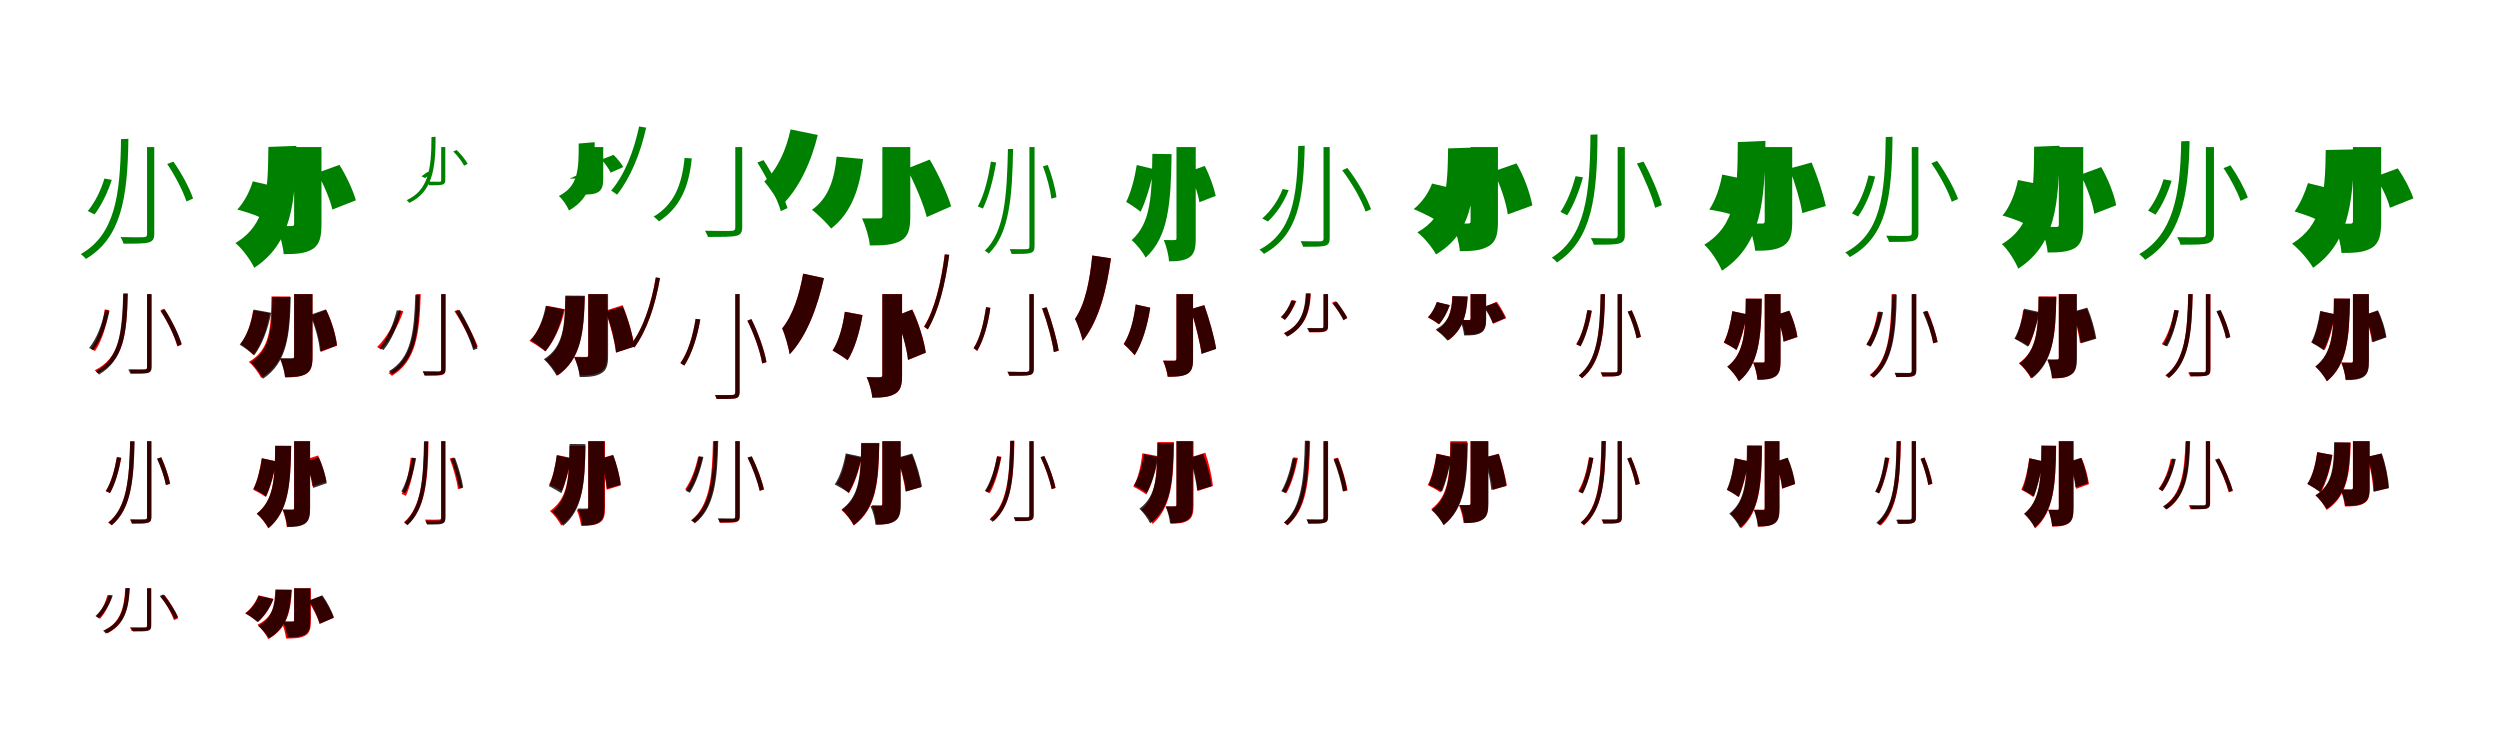 <?xml version="1.0" encoding="UTF-8"?>
<svg width="1700" height="500" xmlns="http://www.w3.org/2000/svg">
<rect width="100%" height="100%" fill="white"/>
<g fill="green" transform="translate(100 100) scale(0.1 -0.1)"><path d="M-0.0 -0.0V-590.0C0.0 -607.0 -5.0 -612.0 -23.0 -613.0C-42.0 -614.0 -102.0 -614.0 -180.0 -612.0C-172.0 -627.0 -163.0 -645.0 -160.0 -657.0C-67.0 -657.0 -16.0 -657.0 13.0 -648.0C40.0 -640.0 49.0 -623.0 49.0 -590.0V0.0ZM137.0 -115.0C190.0 -194.0 245.0 -299.0 268.0 -370.0L313.0 -350.0C290.0 -281.0 234.0 -176.0 179.0 -99.0ZM-290.0 -214.0C-314.0 -294.0 -352.0 -373.0 -403.0 -435.0C-390.0 -441.0 -366.0 -453.0 -357.0 -458.0C-311.0 -398.0 -267.0 -308.0 -240.0 -223.0ZM-177.0 54.0C-182.0 -334.0 -220.0 -596.0 -451.0 -728.0C-439.0 -736.0 -424.0 -750.0 -416.0 -761.0C-177.0 -618.0 -132.0 -351.0 -127.0 56.0Z"/></g>
<g fill="green" transform="translate(200 100) scale(0.1 -0.1)"><path d="M0.0 0.0V-520.0C0.0 -535.0 -4.0 -538.0 -19.0 -537.0C-34.0 -538.0 -77.0 -537.0 -121.0 -537.0C-97.0 -592.0 -75.0 -673.0 -71.0 -728.0C11.0 -728.0 74.0 -725.0 125.0 -694.0C176.0 -662.0 186.0 -606.0 186.0 -523.0V0.0ZM157.0 -176.0C201.0 -253.0 245.0 -357.0 260.0 -425.0L420.0 -362.0C401.0 -295.0 355.0 -195.0 308.0 -121.0ZM-281.0 -233.0C-301.0 -301.0 -339.0 -373.0 -386.0 -425.0C-344.0 -436.0 -267.0 -460.0 -229.0 -479.0C-196.0 -428.0 -150.0 -348.0 -126.0 -269.0ZM-175.0 1.0C-178.0 -324.0 -190.0 -526.0 -399.0 -653.0C-353.0 -690.0 -295.0 -770.0 -271.0 -821.0C-19.0 -656.0 10.0 -385.0 15.0 8.0Z"/></g>
<g fill="green" transform="translate(300 100) scale(0.1 -0.1)"><path d="M0.0 -0.0V-225.0C0.0 -233.0 -2.0 -236.0 -11.0 -236.0C-22.0 -236.0 -52.0 -236.0 -94.0 -235.0C-89.0 -244.0 -84.0 -254.0 -82.0 -260.0C-34.0 -260.0 -7.0 -260.0 9.0 -255.0C23.0 -251.0 28.0 -241.0 28.0 -225.0V0.0ZM82.0 -30.0C111.0 -59.0 142.0 -99.0 156.0 -127.0L180.0 -114.0C166.0 -87.0 134.0 -47.0 105.0 -20.0ZM-90.0 -168.0C-101.0 -176.0 -117.0 -185.0 -134.0 -199.0C-127.0 -202.0 -113.0 -209.0 -109.0 -211.0C-94.0 -200.0 -74.0 -183.0 -61.0 -173.0ZM-66.0 68.0C-66.0 -155.0 -89.0 -295.0 -235.0 -361.0C-228.0 -366.0 -221.0 -374.0 -217.0 -380.0C-66.0 -307.0 -37.0 -164.0 -38.0 70.0Z"/></g>
<g fill="green" transform="translate(400 100) scale(0.1 -0.1)"><path d="M0.0 0.0V-211.0C0.0 -218.0 -2.0 -220.0 -9.0 -219.0C-17.0 -219.0 -38.0 -219.0 -61.0 -219.0C-48.0 -249.0 -36.0 -292.0 -34.0 -323.0C9.0 -323.0 42.0 -322.0 70.0 -305.0C97.0 -287.0 102.0 -256.0 102.0 -213.0V0.0ZM90.0 -85.0C115.0 -112.0 141.0 -149.0 152.0 -174.0L238.0 -136.0C225.0 -112.0 197.0 -77.0 172.0 -53.0ZM-77.0 -193.0C-88.0 -198.0 -108.0 -205.0 -127.0 -215.0C-102.0 -214.0 -55.0 -212.0 -30.0 -217.0C-31.0 -216.0 -10.0 -216.0 1.0 -213.0ZM-65.0 24.0C-64.0 -158.0 -69.0 -266.0 -200.0 -333.0C-174.0 -354.0 -143.0 -402.0 -131.0 -431.0C29.0 -341.0 43.0 -191.0 44.0 33.0Z"/></g>
<g fill="green" transform="translate(500 100) scale(0.1 -0.1)"><path d="M-0.0 -0.0V-545.0C0.0 -564.0 -6.0 -569.0 -28.0 -570.0C-47.0 -571.0 -116.0 -571.0 -206.0 -569.0C-198.0 -584.0 -189.0 -600.0 -186.0 -611.0C-80.0 -611.0 -23.0 -611.0 9.0 -603.0C37.0 -596.0 47.0 -579.0 47.0 -545.0V0.0ZM150.0 -105.0C216.0 -210.0 284.0 -349.0 310.0 -436.0L355.0 -415.0C328.0 -329.0 260.0 -192.0 192.0 -89.0ZM-654.0 140.0C-690.0 -30.0 -753.0 -189.0 -844.0 -296.0C-833.0 -303.0 -811.0 -318.0 -804.0 -324.0C-714.0 -211.0 -646.0 -47.0 -606.0 132.0ZM-345.0 -74.0C-363.0 -259.0 -417.0 -391.0 -555.0 -473.0C-544.0 -481.0 -527.0 -496.0 -519.0 -505.0C-380.0 -415.0 -315.0 -277.0 -296.0 -77.0Z"/></g>
<g fill="green" transform="translate(600 100) scale(0.1 -0.1)"><path d="M0.0 0.0V-466.0C0.0 -481.0 -5.0 -486.0 -22.0 -485.0C-38.0 -486.0 -91.0 -485.0 -138.0 -485.0C-114.0 -537.0 -90.0 -614.0 -85.0 -669.0C3.0 -669.0 70.0 -667.0 124.0 -638.0C178.0 -608.0 190.0 -555.0 190.0 -470.0V0.0ZM167.0 -147.0C222.0 -251.0 280.0 -389.0 302.0 -476.0L468.0 -403.0C442.0 -317.0 381.0 -184.0 322.0 -85.0ZM-624.0 120.0C-654.0 -18.0 -710.0 -147.0 -803.0 -235.0C-767.0 -274.0 -711.0 -361.0 -689.0 -401.0C-566.0 -284.0 -484.0 -101.0 -439.0 82.0ZM-311.0 -65.0C-325.0 -208.0 -361.0 -344.0 -479.0 -427.0C-440.0 -455.0 -375.0 -520.0 -348.0 -554.0C-207.0 -446.0 -152.0 -272.0 -131.0 -81.0Z"/></g>
<g fill="green" transform="translate(700 100) scale(0.1 -0.1)"><path d="M-0.0 0.0V-674.0C0.0 -689.0 -4.0 -693.0 -17.0 -694.0C-31.0 -695.0 -77.0 -695.0 -134.0 -694.0C-129.0 -704.0 -123.0 -718.0 -121.0 -727.0C-51.0 -727.0 -14.0 -727.0 7.0 -720.0C27.0 -715.0 35.0 -702.0 35.0 -674.0V0.0ZM92.0 -131.0C118.0 -200.0 143.0 -290.0 149.0 -351.0L184.0 -341.0C177.0 -282.0 152.0 -191.0 125.0 -122.0ZM-262.0 -99.0C-280.0 -211.0 -306.0 -323.0 -351.0 -404.0C-341.0 -408.0 -323.0 -415.0 -316.0 -418.0C-277.0 -338.0 -246.0 -222.0 -226.0 -105.0ZM-146.0 -13.0C-153.0 -326.0 -167.0 -576.0 -304.0 -705.0C-295.0 -709.0 -283.0 -717.0 -277.0 -725.0C-135.0 -588.0 -117.0 -337.0 -111.0 -13.0Z"/></g>
<g fill="green" transform="translate(800 100) scale(0.1 -0.1)"><path d="M0.0 0.0V-619.0C0.0 -631.0 -3.0 -633.0 -14.0 -632.0C-24.0 -634.0 -54.0 -632.0 -86.0 -632.0C-69.0 -674.0 -52.0 -737.0 -51.0 -777.0C9.0 -777.0 54.0 -773.0 89.0 -749.0C124.0 -725.0 131.0 -683.0 131.0 -620.0V0.0ZM88.0 -166.0C118.0 -232.0 147.0 -318.0 156.0 -375.0L267.0 -332.0C255.0 -275.0 225.0 -191.0 192.0 -128.0ZM-270.0 -122.0C-284.0 -211.0 -309.0 -307.0 -342.0 -373.0C-315.0 -388.0 -267.0 -421.0 -244.0 -440.0C-208.0 -367.0 -174.0 -253.0 -154.0 -150.0ZM-164.0 -46.0C-168.0 -337.0 -174.0 -517.0 -305.0 -633.0C-272.0 -660.0 -228.0 -715.0 -210.0 -752.0C-53.0 -610.0 -38.0 -379.0 -33.0 -48.0Z"/></g>
<g fill="green" transform="translate(900 100) scale(0.1 -0.1)"><path d="M0.0 0.0V-621.0C0.0 -636.0 -5.0 -640.0 -21.0 -641.0C-38.0 -641.0 -91.0 -642.0 -156.0 -640.0C-149.0 -652.0 -141.0 -669.0 -139.0 -678.0C-58.0 -678.0 -15.0 -678.0 11.0 -671.0C34.0 -664.0 42.0 -649.0 42.0 -620.0V0.0ZM127.0 -158.0C193.0 -244.0 258.0 -359.0 286.0 -439.0L323.0 -423.0C295.0 -342.0 229.0 -227.0 162.0 -142.0ZM-278.0 -285.0C-307.0 -361.0 -356.0 -432.0 -417.0 -486.0C-405.0 -491.0 -385.0 -503.0 -378.0 -506.0C-320.0 -453.0 -268.0 -373.0 -237.0 -293.0ZM-172.0 7.0C-179.0 -348.0 -213.0 -581.0 -436.0 -698.0C-426.0 -704.0 -412.0 -717.0 -405.0 -726.0C-175.0 -600.0 -136.0 -363.0 -128.0 9.0Z"/></g>
<g fill="green" transform="translate(1000 100) scale(0.1 -0.1)"><path d="M0.0 0.0V-503.0C0.0 -517.0 -4.0 -520.0 -19.0 -520.0C-36.0 -521.0 -80.0 -520.0 -124.0 -519.0C-99.0 -573.0 -77.0 -654.0 -73.0 -708.0C10.0 -708.0 73.0 -704.0 124.0 -673.0C176.0 -642.0 186.0 -587.0 186.0 -506.0V0.0ZM155.0 -166.0C202.0 -256.0 242.0 -376.0 253.0 -458.0L420.0 -397.0C405.0 -316.0 364.0 -199.0 312.0 -111.0ZM-262.0 -248.0C-286.0 -313.0 -332.0 -378.0 -387.0 -422.0C-347.0 -438.0 -274.0 -473.0 -241.0 -494.0C-194.0 -445.0 -137.0 -366.0 -106.0 -285.0ZM-153.0 -9.0C-157.0 -289.0 -164.0 -469.0 -362.0 -580.0C-317.0 -613.0 -261.0 -683.0 -235.0 -730.0C7.0 -586.0 29.0 -343.0 34.0 -3.0Z"/></g>
<g fill="green" transform="translate(1100 100) scale(0.1 -0.1)"><path d="M0.0 -0.0V-597.0C0.0 -615.0 -5.0 -620.0 -23.0 -621.0C-42.0 -621.0 -103.0 -621.0 -182.0 -619.0C-174.0 -634.0 -165.0 -652.0 -162.0 -664.0C-68.0 -664.0 -16.0 -664.0 12.0 -655.0C40.0 -647.0 49.0 -631.0 49.0 -597.0V0.0ZM131.0 -112.0C181.0 -207.0 233.0 -332.0 255.0 -413.0L301.0 -395.0C280.0 -317.0 227.0 -192.0 176.0 -99.0ZM-286.0 -198.0C-309.0 -284.0 -343.0 -373.0 -389.0 -441.0C-377.0 -447.0 -352.0 -459.0 -343.0 -464.0C-301.0 -398.0 -261.0 -299.0 -236.0 -206.0ZM-185.0 84.0C-188.0 -324.0 -219.0 -609.0 -448.0 -752.0C-436.0 -760.0 -421.0 -773.0 -413.0 -785.0C-175.0 -630.0 -139.0 -341.0 -137.0 86.0Z"/></g>
<g fill="green" transform="translate(1200 100) scale(0.1 -0.1)"><path d="M0.0 0.0V-502.0C0.0 -517.0 -4.0 -521.0 -19.0 -520.0C-33.0 -521.0 -75.0 -520.0 -115.0 -520.0C-91.0 -573.0 -70.0 -650.0 -65.0 -705.0C15.0 -705.0 76.0 -702.0 126.0 -672.0C177.0 -641.0 187.0 -587.0 187.0 -506.0V0.0ZM169.0 -146.0C205.0 -242.0 243.0 -369.0 256.0 -449.0L415.0 -401.0C399.0 -321.0 358.0 -198.0 319.0 -105.0ZM-289.0 -187.0C-304.0 -272.0 -334.0 -362.0 -377.0 -425.0C-334.0 -432.0 -255.0 -447.0 -214.0 -463.0C-189.0 -403.0 -154.0 -311.0 -138.0 -218.0ZM-183.0 34.0C-185.0 -315.0 -193.0 -530.0 -411.0 -664.0C-366.0 -704.0 -313.0 -787.0 -291.0 -841.0C-25.0 -666.0 2.0 -378.0 5.0 42.0Z"/></g>
<g fill="green" transform="translate(1300 100) scale(0.1 -0.1)"><path d="M-0.0 0.0V-582.0C0.0 -598.0 -5.0 -603.0 -23.0 -604.0C-41.0 -605.0 -99.0 -605.0 -174.0 -603.0C-166.0 -616.0 -157.0 -634.0 -154.0 -645.0C-64.0 -645.0 -16.0 -645.0 12.0 -637.0C36.0 -629.0 45.0 -613.0 45.0 -582.0V0.0ZM133.0 -110.0C190.0 -191.0 248.0 -300.0 272.0 -372.0L315.0 -353.0C290.0 -283.0 231.0 -175.0 172.0 -94.0ZM-294.0 -193.0C-317.0 -289.0 -353.0 -381.0 -407.0 -451.0C-396.0 -456.0 -374.0 -467.0 -365.0 -472.0C-316.0 -404.0 -274.0 -303.0 -249.0 -200.0ZM-177.0 68.0C-182.0 -333.0 -210.0 -589.0 -452.0 -717.0C-442.0 -724.0 -428.0 -738.0 -421.0 -748.0C-171.0 -610.0 -135.0 -350.0 -131.0 70.0Z"/></g>
<g fill="green" transform="translate(1400 100) scale(0.1 -0.1)"><path d="M0.0 0.0V-526.0C0.0 -541.0 -4.0 -544.0 -18.0 -543.0C-34.0 -544.0 -77.0 -543.0 -122.0 -543.0C-101.0 -593.0 -80.0 -667.0 -76.0 -717.0C2.0 -717.0 61.0 -714.0 109.0 -687.0C156.0 -657.0 166.0 -607.0 166.0 -529.0V0.0ZM148.0 -188.0C192.0 -271.0 231.0 -383.0 241.0 -454.0L390.0 -396.0C377.0 -324.0 335.0 -216.0 288.0 -136.0ZM-278.0 -224.0C-296.0 -313.0 -331.0 -404.0 -383.0 -466.0C-344.0 -476.0 -269.0 -502.0 -233.0 -521.0C-193.0 -457.0 -150.0 -359.0 -128.0 -254.0ZM-168.0 2.0C-170.0 -330.0 -177.0 -533.0 -387.0 -660.0C-345.0 -698.0 -296.0 -777.0 -276.0 -827.0C-22.0 -663.0 1.0 -389.0 5.0 9.0Z"/></g>
<g fill="green" transform="translate(1500 100) scale(0.1 -0.1)"><path d="M-0.0 0.0V-587.0C0.0 -607.0 -5.0 -612.0 -25.0 -613.0C-45.0 -615.0 -109.0 -614.0 -195.0 -613.0C-186.0 -629.0 -176.0 -649.0 -173.0 -664.0C-73.0 -664.0 -17.0 -664.0 14.0 -654.0C46.0 -643.0 55.0 -624.0 55.0 -588.0V0.0ZM120.0 -143.0C166.0 -212.0 215.0 -305.0 236.0 -366.0L285.0 -343.0C264.0 -283.0 214.0 -191.0 167.0 -124.0ZM-288.0 -219.0C-310.0 -295.0 -345.0 -370.0 -393.0 -432.0C-379.0 -439.0 -353.0 -453.0 -343.0 -460.0C-299.0 -401.0 -258.0 -311.0 -233.0 -229.0ZM-168.0 39.0C-173.0 -340.0 -228.0 -595.0 -453.0 -728.0C-440.0 -738.0 -422.0 -755.0 -413.0 -767.0C-181.0 -621.0 -117.0 -360.0 -111.0 41.0Z"/></g>
<g fill="green" transform="translate(1600 100) scale(0.1 -0.1)"><path d="M0.0 0.0V-502.0C0.0 -518.0 -4.0 -521.0 -20.0 -521.0C-35.0 -521.0 -80.0 -520.0 -128.0 -521.0C-103.0 -578.0 -82.0 -663.0 -78.0 -720.0C8.0 -720.0 75.0 -718.0 129.0 -685.0C181.0 -652.0 192.0 -593.0 192.0 -505.0V0.0ZM153.0 -201.0C195.0 -266.0 238.0 -355.0 251.0 -413.0L411.0 -349.0C393.0 -293.0 348.0 -207.0 305.0 -145.0ZM-306.0 -245.0C-326.0 -310.0 -358.0 -384.0 -397.0 -438.0C-355.0 -451.0 -278.0 -476.0 -240.0 -496.0C-214.0 -443.0 -172.0 -359.0 -149.0 -284.0ZM-185.0 -20.0C-188.0 -339.0 -214.0 -534.0 -414.0 -657.0C-367.0 -693.0 -298.0 -773.0 -271.0 -821.0C-40.0 -661.0 2.0 -404.0 9.0 -16.0Z"/></g>
<g fill="red" transform="translate(100 200) scale(0.1 -0.1)"><path d="M0.0 0.0V-497.0C0.0 -508.0 -4.0 -512.0 -17.0 -512.0C-29.0 -513.0 -69.0 -513.0 -119.0 -512.0C-114.0 -520.0 -108.0 -532.0 -106.0 -539.0C-45.0 -539.0 -12.0 -539.0 6.0 -534.0C22.0 -529.0 29.0 -519.0 29.0 -496.0V0.0ZM91.0 -109.0C141.0 -186.0 188.0 -289.0 206.0 -356.0L234.0 -345.0C216.0 -278.0 168.0 -176.0 116.0 -99.0ZM-288.0 -104.0C-304.0 -209.0 -331.0 -305.0 -381.0 -372.0C-374.0 -376.0 -360.0 -383.0 -354.0 -387.0C-307.0 -318.0 -277.0 -219.0 -259.0 -108.0ZM-161.0 3.0C-167.0 -276.0 -187.0 -434.0 -356.0 -518.0C-349.0 -523.0 -339.0 -532.0 -334.0 -538.0C-161.0 -448.0 -137.0 -287.0 -132.0 3.0Z"/></g>
<g fill="black" opacity=".8" transform="translate(100 200) scale(0.1 -0.1)"><path d="M0.0 0.0V-496.0C0.0 -509.0 -4.0 -513.0 -18.0 -513.0C-31.0 -513.0 -74.0 -514.0 -128.0 -513.0C-122.0 -521.0 -116.0 -534.0 -114.0 -541.0C-48.0 -541.0 -14.0 -541.0 7.0 -536.0C24.0 -530.0 31.0 -519.0 31.0 -496.0V0.0ZM92.0 -116.0C141.0 -189.0 188.0 -288.0 207.0 -352.0L236.0 -340.0C217.0 -276.0 169.0 -179.0 120.0 -104.0ZM-285.0 -110.0C-307.0 -208.0 -341.0 -300.0 -394.0 -366.0C-387.0 -370.0 -372.0 -379.0 -366.0 -382.0C-315.0 -316.0 -278.0 -219.0 -255.0 -114.0ZM-162.0 4.0C-170.0 -263.0 -189.0 -437.0 -349.0 -526.0C-343.0 -531.0 -332.0 -541.0 -327.0 -547.0C-163.0 -451.0 -137.0 -275.0 -131.0 4.0Z"/></g>
<g fill="red" transform="translate(200 200) scale(0.1 -0.1)"><path d="M0.0 0.0V-426.0C0.0 -437.0 -3.0 -440.0 -15.0 -440.0C-27.0 -440.0 -62.0 -440.0 -94.0 -439.0C-79.0 -476.0 -64.0 -530.0 -60.0 -566.0C0.0 -566.0 46.0 -563.0 81.0 -543.0C117.0 -522.0 125.0 -487.0 125.0 -428.0V0.0ZM116.0 -147.0C151.0 -224.0 178.0 -326.0 182.0 -393.0L292.0 -350.0C285.0 -283.0 256.0 -183.0 218.0 -107.0ZM-279.0 -110.0C-292.0 -198.0 -318.0 -282.0 -364.0 -337.0C-340.0 -354.0 -296.0 -394.0 -278.0 -414.0C-223.0 -347.0 -185.0 -241.0 -166.0 -130.0ZM-154.0 -16.0C-158.0 -238.0 -163.0 -376.0 -308.0 -461.0C-278.0 -486.0 -240.0 -536.0 -224.0 -570.0C-49.0 -462.0 -32.0 -280.0 -27.0 -16.0Z"/></g>
<g fill="black" opacity=".8" transform="translate(200 200) scale(0.1 -0.1)"><path d="M0.0 0.0V-422.0C0.0 -433.0 -3.0 -436.0 -14.0 -436.0C-27.0 -437.0 -62.0 -436.0 -97.0 -436.0C-81.0 -472.0 -65.0 -527.0 -62.0 -565.0C-1.0 -565.0 44.0 -562.0 81.0 -542.0C117.0 -520.0 125.0 -483.0 125.0 -425.0V0.0ZM109.0 -141.0C144.0 -220.0 171.0 -323.0 176.0 -390.0L291.0 -349.0C284.0 -282.0 254.0 -180.0 216.0 -104.0ZM-275.0 -105.0C-291.0 -196.0 -321.0 -286.0 -370.0 -344.0C-343.0 -359.0 -293.0 -396.0 -271.0 -416.0C-219.0 -346.0 -178.0 -240.0 -156.0 -127.0ZM-148.0 -19.0C-152.0 -236.0 -159.0 -377.0 -296.0 -464.0C-266.0 -490.0 -228.0 -543.0 -212.0 -576.0C-47.0 -466.0 -29.0 -278.0 -23.0 -20.0Z"/></g>
<g fill="red" transform="translate(300 200) scale(0.1 -0.1)"><path d="M0.0 0.0V-512.0C0.0 -524.0 -4.0 -528.0 -17.0 -529.0C-30.0 -529.0 -72.0 -530.0 -124.0 -528.0C-119.0 -537.0 -114.0 -548.0 -112.0 -555.0C-48.0 -555.0 -14.0 -555.0 5.0 -550.0C22.0 -545.0 29.0 -535.0 29.0 -512.0V0.0ZM90.0 -116.0C142.0 -195.0 198.0 -302.0 221.0 -370.0L249.0 -357.0C225.0 -290.0 169.0 -185.0 115.0 -106.0ZM-286.0 -109.0C-319.0 -206.0 -373.0 -298.0 -436.0 -360.0C-428.0 -364.0 -415.0 -373.0 -409.0 -377.0C-348.0 -313.0 -292.0 -217.0 -257.0 -116.0ZM-169.0 0.0C-176.0 -261.0 -197.0 -443.0 -358.0 -537.0C-351.0 -541.0 -340.0 -550.0 -335.0 -556.0C-171.0 -456.0 -147.0 -272.0 -139.0 0.0Z"/></g>
<g fill="black" opacity=".8" transform="translate(300 200) scale(0.1 -0.1)"><path d="M0.0 0.0V-509.0C0.0 -521.0 -4.0 -525.0 -17.0 -525.0C-30.0 -525.0 -73.0 -525.0 -126.0 -524.0C-121.0 -532.0 -115.0 -545.0 -113.0 -552.0C-47.0 -552.0 -14.0 -552.0 6.0 -547.0C24.0 -542.0 30.0 -531.0 30.0 -508.0V0.0ZM97.0 -118.0C148.0 -200.0 198.0 -309.0 218.0 -381.0L247.0 -370.0C226.0 -298.0 176.0 -190.0 125.0 -107.0ZM-302.0 -110.0C-326.0 -208.0 -365.0 -301.0 -419.0 -366.0C-412.0 -369.0 -397.0 -378.0 -392.0 -380.0C-338.0 -315.0 -297.0 -218.0 -272.0 -114.0ZM-176.0 -4.0C-184.0 -260.0 -202.0 -434.0 -355.0 -524.0C-348.0 -528.0 -337.0 -538.0 -332.0 -544.0C-176.0 -447.0 -152.0 -271.0 -146.0 -4.0Z"/></g>
<g fill="red" transform="translate(400 200) scale(0.1 -0.1)"><path d="M0.0 0.0V-413.0C0.0 -424.0 -3.0 -427.0 -15.0 -427.0C-27.0 -427.0 -62.0 -427.0 -94.0 -426.0C-78.0 -462.0 -61.0 -516.0 -57.0 -553.0C2.0 -553.0 47.0 -549.0 83.0 -529.0C119.0 -508.0 127.0 -473.0 127.0 -416.0V0.0ZM116.0 -113.0C149.0 -202.0 180.0 -321.0 189.0 -398.0L315.0 -355.0C303.0 -278.0 271.0 -164.0 234.0 -75.0ZM-283.0 -79.0C-302.0 -172.0 -342.0 -262.0 -400.0 -318.0C-370.0 -334.0 -316.0 -369.0 -293.0 -389.0C-233.0 -322.0 -184.0 -216.0 -158.0 -103.0ZM-154.0 -15.0C-158.0 -216.0 -164.0 -359.0 -293.0 -448.0C-262.0 -472.0 -224.0 -521.0 -207.0 -554.0C-48.0 -442.0 -30.0 -257.0 -24.0 -15.0Z"/></g>
<g fill="black" opacity=".8" transform="translate(400 200) scale(0.1 -0.1)"><path d="M0.0 0.0V-416.0C0.0 -427.0 -3.0 -430.0 -15.0 -430.0C-28.0 -431.0 -63.0 -430.0 -96.0 -429.0C-78.0 -467.0 -61.0 -524.0 -58.0 -564.0C4.0 -564.0 51.0 -561.0 88.0 -539.0C127.0 -517.0 135.0 -479.0 135.0 -419.0V0.0ZM119.0 -119.0C154.0 -207.0 182.0 -322.0 189.0 -397.0L312.0 -358.0C303.0 -282.0 272.0 -169.0 234.0 -84.0ZM-289.0 -80.0C-306.0 -170.0 -339.0 -257.0 -391.0 -314.0C-363.0 -331.0 -312.0 -369.0 -290.0 -389.0C-234.0 -321.0 -190.0 -215.0 -166.0 -104.0ZM-156.0 -10.0C-160.0 -217.0 -166.0 -357.0 -302.0 -443.0C-271.0 -469.0 -233.0 -521.0 -215.0 -555.0C-47.0 -446.0 -29.0 -259.0 -23.0 -11.0Z"/></g>
<g fill="red" transform="translate(500 200) scale(0.1 -0.1)"><path d="M0.0 0.0V-666.0C0.0 -681.0 -5.0 -685.0 -20.0 -686.0C-33.0 -687.0 -80.0 -687.0 -138.0 -686.0C-133.0 -694.0 -128.0 -706.0 -126.0 -713.0C-55.0 -713.0 -18.0 -713.0 2.0 -708.0C21.0 -703.0 29.0 -692.0 29.0 -666.0V0.0ZM83.0 -180.0C128.0 -272.0 170.0 -393.0 183.0 -472.0L212.0 -463.0C198.0 -383.0 156.0 -263.0 109.0 -170.0ZM-541.0 114.0C-571.0 -67.0 -625.0 -235.0 -711.0 -345.0C-703.0 -349.0 -690.0 -359.0 -685.0 -363.0C-601.0 -247.0 -545.0 -79.0 -512.0 109.0ZM-269.0 -169.0C-288.0 -284.0 -321.0 -394.0 -373.0 -468.0C-366.0 -472.0 -352.0 -481.0 -347.0 -485.0C-296.0 -408.0 -260.0 -295.0 -238.0 -173.0Z"/></g>
<g fill="black" opacity=".8" transform="translate(500 200) scale(0.1 -0.1)"><path d="M0.0 0.0V-666.0C0.0 -682.0 -5.0 -685.0 -20.0 -686.0C-33.0 -687.0 -81.0 -687.0 -138.0 -687.0C-134.0 -694.0 -128.0 -707.0 -127.0 -713.0C-55.0 -713.0 -19.0 -713.0 2.0 -709.0C21.0 -704.0 29.0 -692.0 29.0 -666.0V0.0ZM82.0 -181.0C128.0 -272.0 171.0 -393.0 183.0 -471.0L212.0 -462.0C198.0 -383.0 156.0 -263.0 110.0 -170.0ZM-540.0 113.0C-571.0 -67.0 -626.0 -235.0 -712.0 -345.0C-704.0 -349.0 -691.0 -360.0 -687.0 -363.0C-601.0 -247.0 -545.0 -80.0 -512.0 109.0ZM-270.0 -168.0C-289.0 -283.0 -320.0 -396.0 -373.0 -470.0C-367.0 -473.0 -353.0 -482.0 -347.0 -487.0C-296.0 -408.0 -259.0 -295.0 -238.0 -172.0Z"/></g>
<g fill="red" transform="translate(600 200) scale(0.1 -0.1)"><path d="M0.0 0.0V-550.0C0.0 -562.0 -4.0 -565.0 -17.0 -566.0C-30.0 -566.0 -70.0 -566.0 -106.0 -564.0C-88.0 -604.0 -71.0 -665.0 -68.0 -704.0C-1.0 -704.0 49.0 -700.0 87.0 -677.0C125.0 -655.0 134.0 -616.0 134.0 -552.0V0.0ZM92.0 -150.0C132.0 -243.0 167.0 -367.0 175.0 -448.0L296.0 -398.0C284.0 -317.0 248.0 -197.0 204.0 -105.0ZM-539.0 139.0C-564.0 -5.0 -608.0 -143.0 -681.0 -233.0C-661.0 -276.0 -635.0 -371.0 -631.0 -410.0C-511.0 -284.0 -440.0 -82.0 -398.0 109.0ZM-255.0 -120.0C-268.0 -219.0 -296.0 -320.0 -339.0 -384.0C-311.0 -398.0 -259.0 -431.0 -236.0 -450.0C-190.0 -376.0 -154.0 -258.0 -135.0 -142.0Z"/></g>
<g fill="black" opacity=".8" transform="translate(600 200) scale(0.1 -0.1)"><path d="M0.0 0.0V-550.0C0.0 -561.0 -4.0 -565.0 -17.0 -565.0C-30.0 -567.0 -70.0 -565.0 -107.0 -564.0C-89.0 -603.0 -71.0 -664.0 -69.0 -704.0C-2.0 -704.0 48.0 -700.0 87.0 -677.0C125.0 -655.0 134.0 -616.0 134.0 -552.0V0.0ZM90.0 -149.0C131.0 -244.0 166.0 -366.0 174.0 -447.0L295.0 -398.0C283.0 -317.0 247.0 -196.0 202.0 -105.0ZM-538.0 139.0C-564.0 -4.0 -607.0 -143.0 -681.0 -233.0C-662.0 -276.0 -635.0 -371.0 -630.0 -409.0C-511.0 -282.0 -440.0 -82.0 -397.0 108.0ZM-255.0 -120.0C-269.0 -219.0 -296.0 -321.0 -338.0 -383.0C-312.0 -399.0 -260.0 -431.0 -236.0 -449.0C-189.0 -376.0 -154.0 -258.0 -135.0 -143.0Z"/></g>
<g fill="red" transform="translate(700 200) scale(0.1 -0.1)"><path d="M0.0 0.0V-509.0C0.0 -524.0 -5.0 -528.0 -21.0 -529.0C-34.0 -530.0 -85.0 -530.0 -150.0 -528.0C-145.0 -537.0 -139.0 -548.0 -137.0 -555.0C-60.0 -555.0 -19.0 -555.0 2.0 -550.0C21.0 -545.0 29.0 -535.0 29.0 -509.0V0.0ZM87.0 -96.0C122.0 -192.0 156.0 -320.0 166.0 -394.0L199.0 -385.0C188.0 -312.0 153.0 -187.0 117.0 -90.0ZM-576.0 270.0C-601.0 79.0 -643.0 -103.0 -717.0 -221.0C-710.0 -226.0 -696.0 -235.0 -691.0 -240.0C-618.0 -115.0 -573.0 66.0 -546.0 266.0ZM-294.0 -88.0C-310.0 -195.0 -335.0 -298.0 -380.0 -368.0C-373.0 -372.0 -360.0 -381.0 -355.0 -386.0C-311.0 -312.0 -282.0 -206.0 -265.0 -93.0Z"/></g>
<g fill="black" opacity=".8" transform="translate(700 200) scale(0.1 -0.1)"><path d="M0.0 0.0V-509.0C0.0 -525.0 -4.0 -528.0 -21.0 -529.0C-33.0 -529.0 -84.0 -529.0 -149.0 -528.0C-144.0 -537.0 -138.0 -548.0 -136.0 -555.0C-59.0 -555.0 -19.0 -555.0 2.0 -550.0C21.0 -546.0 30.0 -535.0 30.0 -509.0V0.0ZM86.0 -97.0C122.0 -193.0 157.0 -320.0 166.0 -394.0L199.0 -384.0C188.0 -312.0 153.0 -187.0 118.0 -90.0ZM-575.0 270.0C-600.0 80.0 -642.0 -102.0 -715.0 -222.0C-710.0 -226.0 -695.0 -236.0 -691.0 -240.0C-617.0 -114.0 -572.0 66.0 -545.0 268.0ZM-295.0 -89.0C-311.0 -195.0 -334.0 -299.0 -379.0 -368.0C-373.0 -372.0 -360.0 -381.0 -355.0 -386.0C-312.0 -312.0 -281.0 -207.0 -266.0 -94.0Z"/></g>
<g fill="red" transform="translate(800 200) scale(0.1 -0.1)"><path d="M0.0 0.0V-438.0C0.0 -449.0 -4.0 -453.0 -15.0 -453.0C-25.0 -453.0 -62.0 -453.0 -91.0 -452.0C-78.0 -483.0 -64.0 -529.0 -60.0 -562.0C-3.0 -562.0 39.0 -560.0 71.0 -543.0C104.0 -525.0 112.0 -496.0 112.0 -440.0V0.0ZM97.0 -103.0C128.0 -201.0 160.0 -329.0 170.0 -406.0L269.0 -371.0C257.0 -294.0 222.0 -170.0 189.0 -75.0ZM-573.0 262.0C-589.0 96.0 -619.0 -65.0 -690.0 -169.0C-670.0 -204.0 -644.0 -283.0 -637.0 -317.0C-526.0 -180.0 -474.0 33.0 -445.0 243.0ZM-276.0 -71.0C-289.0 -173.0 -316.0 -275.0 -359.0 -339.0C-338.0 -357.0 -300.0 -396.0 -285.0 -416.0C-234.0 -338.0 -197.0 -216.0 -178.0 -92.0Z"/></g>
<g fill="black" opacity=".8" transform="translate(800 200) scale(0.1 -0.1)"><path d="M0.0 0.0V-438.0C0.0 -449.0 -4.0 -454.0 -15.0 -453.0C-25.0 -454.0 -61.0 -453.0 -91.0 -453.0C-78.0 -483.0 -62.0 -528.0 -59.0 -562.0C-3.0 -562.0 39.0 -560.0 72.0 -544.0C104.0 -526.0 113.0 -496.0 113.0 -441.0V0.0ZM98.0 -102.0C129.0 -202.0 161.0 -329.0 171.0 -406.0L270.0 -373.0C258.0 -294.0 223.0 -169.0 189.0 -75.0ZM-572.0 263.0C-589.0 97.0 -618.0 -64.0 -690.0 -169.0C-671.0 -204.0 -646.0 -284.0 -638.0 -317.0C-527.0 -179.0 -475.0 33.0 -446.0 243.0ZM-278.0 -70.0C-290.0 -173.0 -317.0 -276.0 -358.0 -339.0C-339.0 -358.0 -299.0 -397.0 -284.0 -415.0C-235.0 -338.0 -197.0 -216.0 -179.0 -93.0Z"/></g>
<g fill="red" transform="translate(900 200) scale(0.1 -0.1)"><path d="M0.0 0.0V-219.0C0.0 -229.0 -2.0 -232.0 -14.0 -233.0C-24.0 -234.0 -57.0 -233.0 -106.0 -232.0C-101.0 -242.0 -95.0 -252.0 -93.0 -260.0C-41.0 -260.0 -9.0 -261.0 8.0 -255.0C26.0 -248.0 30.0 -239.0 30.0 -219.0V0.0ZM57.0 -59.0C87.0 -96.0 121.0 -145.0 137.0 -175.0L162.0 -159.0C146.0 -130.0 111.0 -82.0 81.0 -48.0ZM-214.0 -40.0C-230.0 -83.0 -258.0 -125.0 -291.0 -156.0C-283.0 -161.0 -270.0 -170.0 -265.0 -175.0C-233.0 -143.0 -203.0 -93.0 -184.0 -47.0ZM-118.0 5.0C-122.0 -136.0 -167.0 -217.0 -271.0 -266.0C-263.0 -272.0 -253.0 -283.0 -248.0 -289.0C-144.0 -233.0 -91.0 -147.0 -87.0 5.0Z"/></g>
<g fill="black" opacity=".8" transform="translate(900 200) scale(0.1 -0.1)"><path d="M0.0 0.0V-217.0C0.0 -228.0 -2.0 -231.0 -14.0 -231.0C-26.0 -231.0 -61.0 -231.0 -112.0 -231.0C-106.0 -240.0 -101.0 -251.0 -99.0 -258.0C-42.0 -258.0 -10.0 -258.0 7.0 -253.0C26.0 -247.0 31.0 -236.0 31.0 -217.0V0.0ZM64.0 -63.0C92.0 -99.0 122.0 -149.0 135.0 -178.0L161.0 -164.0C148.0 -134.0 117.0 -86.0 90.0 -51.0ZM-220.0 -43.0C-234.0 -85.0 -257.0 -125.0 -287.0 -157.0C-280.0 -161.0 -266.0 -171.0 -262.0 -175.0C-231.0 -143.0 -206.0 -95.0 -190.0 -48.0ZM-121.0 4.0C-126.0 -132.0 -167.0 -217.0 -267.0 -265.0C-260.0 -272.0 -249.0 -282.0 -245.0 -288.0C-143.0 -232.0 -94.0 -143.0 -89.0 4.0Z"/></g>
<g fill="red" transform="translate(1000 200) scale(0.1 -0.1)"><path d="M0.0 0.0V-166.0C0.0 -174.0 -2.0 -176.0 -11.0 -176.0C-18.0 -176.0 -42.0 -176.0 -65.0 -176.0C-52.0 -204.0 -41.0 -246.0 -38.0 -276.0C6.0 -276.0 41.0 -275.0 70.0 -259.0C98.0 -242.0 104.0 -213.0 104.0 -168.0V0.0ZM95.0 -86.0C117.0 -122.0 143.0 -171.0 153.0 -202.0L242.0 -163.0C230.0 -134.0 202.0 -87.0 179.0 -52.0ZM-230.0 -55.0C-241.0 -92.0 -261.0 -129.0 -290.0 -157.0C-269.0 -169.0 -233.0 -192.0 -217.0 -206.0C-186.0 -174.0 -158.0 -123.0 -143.0 -75.0ZM-125.0 -15.0C-128.0 -122.0 -153.0 -199.0 -232.0 -247.0C-209.0 -261.0 -166.0 -296.0 -150.0 -314.0C-64.0 -251.0 -28.0 -156.0 -21.0 -17.0Z"/></g>
<g fill="black" opacity=".8" transform="translate(1000 200) scale(0.1 -0.1)"><path d="M0.0 0.0V-166.0C0.0 -174.0 -2.0 -177.0 -11.0 -177.0C-19.0 -176.0 -45.0 -176.0 -72.0 -177.0C-58.0 -206.0 -47.0 -249.0 -44.0 -281.0C3.0 -281.0 40.0 -281.0 71.0 -263.0C99.0 -246.0 106.0 -215.0 106.0 -169.0V0.0ZM90.0 -87.0C115.0 -122.0 141.0 -169.0 150.0 -198.0L237.0 -163.0C225.0 -134.0 196.0 -89.0 173.0 -57.0ZM-229.0 -53.0C-243.0 -90.0 -262.0 -128.0 -290.0 -158.0C-268.0 -169.0 -231.0 -191.0 -212.0 -204.0C-186.0 -172.0 -157.0 -122.0 -141.0 -75.0ZM-123.0 -13.0C-126.0 -119.0 -151.0 -195.0 -237.0 -240.0C-214.0 -256.0 -173.0 -297.0 -158.0 -316.0C-61.0 -254.0 -27.0 -156.0 -19.0 -16.0Z"/></g>
<g fill="red" transform="translate(1100 200) scale(0.1 -0.1)"><path d="M0.0 0.0V-517.0C0.0 -529.0 -4.0 -532.0 -16.0 -533.0C-28.0 -534.0 -67.0 -534.0 -116.0 -533.0C-111.0 -541.0 -106.0 -552.0 -104.0 -560.0C-44.0 -560.0 -12.0 -560.0 5.0 -554.0C22.0 -549.0 28.0 -539.0 28.0 -517.0V0.0ZM69.0 -119.0C95.0 -175.0 120.0 -250.0 129.0 -299.0L158.0 -290.0C149.0 -242.0 123.0 -168.0 96.0 -111.0ZM-205.0 -109.0C-220.0 -195.0 -243.0 -279.0 -282.0 -340.0C-274.0 -343.0 -259.0 -350.0 -253.0 -353.0C-219.0 -293.0 -191.0 -204.0 -175.0 -114.0ZM-115.0 0.0C-120.0 -259.0 -136.0 -453.0 -264.0 -554.0C-257.0 -558.0 -246.0 -566.0 -241.0 -572.0C-109.0 -465.0 -91.0 -269.0 -86.0 0.0Z"/></g>
<g fill="black" opacity=".8" transform="translate(1100 200) scale(0.1 -0.1)"><path d="M0.0 0.0V-515.0C0.0 -528.0 -3.0 -532.0 -15.0 -532.0C-27.0 -533.0 -65.0 -532.0 -114.0 -532.0C-109.0 -540.0 -103.0 -553.0 -102.0 -560.0C-43.0 -560.0 -12.0 -560.0 6.0 -555.0C23.0 -549.0 30.0 -538.0 30.0 -515.0V0.0ZM68.0 -119.0C95.0 -176.0 120.0 -252.0 129.0 -301.0L158.0 -291.0C148.0 -243.0 122.0 -167.0 96.0 -110.0ZM-206.0 -108.0C-221.0 -195.0 -243.0 -279.0 -280.0 -342.0C-273.0 -345.0 -258.0 -353.0 -252.0 -356.0C-218.0 -294.0 -193.0 -205.0 -177.0 -112.0ZM-116.0 -1.0C-121.0 -261.0 -138.0 -453.0 -265.0 -553.0C-258.0 -557.0 -247.0 -566.0 -243.0 -572.0C-112.0 -465.0 -90.0 -272.0 -86.0 -0.0Z"/></g>
<g fill="red" transform="translate(1200 200) scale(0.1 -0.1)"><path d="M0.0 0.0V-454.0C0.0 -464.0 -3.0 -466.0 -12.0 -466.0C-22.0 -466.0 -50.0 -466.0 -79.0 -465.0C-65.0 -499.0 -52.0 -549.0 -50.0 -581.0C2.0 -581.0 41.0 -578.0 71.0 -559.0C101.0 -540.0 107.0 -507.0 107.0 -455.0V0.0ZM79.0 -143.0C103.0 -199.0 124.0 -275.0 128.0 -324.0L223.0 -292.0C216.0 -243.0 194.0 -170.0 168.0 -114.0ZM-220.0 -116.0C-231.0 -192.0 -251.0 -275.0 -279.0 -330.0C-255.0 -341.0 -212.0 -365.0 -192.0 -380.0C-163.0 -320.0 -136.0 -225.0 -121.0 -137.0ZM-128.0 -31.0C-131.0 -262.0 -138.0 -403.0 -255.0 -494.0C-227.0 -516.0 -191.0 -562.0 -176.0 -593.0C-39.0 -480.0 -24.0 -298.0 -20.0 -31.0Z"/></g>
<g fill="black" opacity=".8" transform="translate(1200 200) scale(0.1 -0.1)"><path d="M0.0 0.0V-453.0C0.0 -463.0 -3.0 -466.0 -12.0 -465.0C-21.0 -466.0 -48.0 -465.0 -78.0 -465.0C-64.0 -499.0 -50.0 -550.0 -49.0 -583.0C3.0 -583.0 41.0 -580.0 72.0 -561.0C101.0 -541.0 108.0 -507.0 108.0 -455.0V0.0ZM79.0 -141.0C104.0 -199.0 124.0 -274.0 128.0 -323.0L222.0 -291.0C215.0 -241.0 193.0 -167.0 167.0 -112.0ZM-220.0 -116.0C-231.0 -192.0 -249.0 -273.0 -277.0 -328.0C-254.0 -340.0 -212.0 -365.0 -192.0 -380.0C-164.0 -319.0 -138.0 -226.0 -123.0 -137.0ZM-129.0 -31.0C-131.0 -263.0 -139.0 -404.0 -254.0 -494.0C-227.0 -517.0 -190.0 -563.0 -175.0 -593.0C-40.0 -482.0 -24.0 -299.0 -20.0 -32.0Z"/></g>
<g fill="red" transform="translate(1300 200) scale(0.1 -0.1)"><path d="M0.0 0.0V-522.0C0.0 -533.0 -4.0 -537.0 -15.0 -537.0C-27.0 -538.0 -66.0 -538.0 -115.0 -537.0C-111.0 -545.0 -106.0 -557.0 -104.0 -564.0C-44.0 -564.0 -12.0 -564.0 6.0 -559.0C23.0 -554.0 30.0 -544.0 30.0 -521.0V0.0ZM82.0 -122.0C110.0 -189.0 136.0 -277.0 145.0 -334.0L175.0 -326.0C165.0 -269.0 137.0 -182.0 109.0 -115.0ZM-232.0 -121.0C-247.0 -203.0 -270.0 -283.0 -308.0 -340.0C-299.0 -344.0 -285.0 -351.0 -279.0 -354.0C-245.0 -297.0 -218.0 -212.0 -202.0 -127.0ZM-137.0 0.0C-142.0 -262.0 -158.0 -451.0 -286.0 -550.0C-279.0 -554.0 -268.0 -562.0 -263.0 -568.0C-131.0 -463.0 -112.0 -271.0 -108.0 0.0Z"/></g>
<g fill="black" opacity=".8" transform="translate(1300 200) scale(0.1 -0.1)"><path d="M0.0 0.0V-519.0C0.0 -532.0 -3.0 -535.0 -15.0 -536.0C-27.0 -536.0 -67.0 -536.0 -117.0 -535.0C-112.0 -544.0 -106.0 -556.0 -105.0 -564.0C-44.0 -564.0 -12.0 -564.0 6.0 -558.0C24.0 -553.0 31.0 -542.0 31.0 -519.0V0.0ZM75.0 -122.0C106.0 -189.0 136.0 -277.0 147.0 -335.0L176.0 -325.0C165.0 -268.0 135.0 -180.0 104.0 -113.0ZM-225.0 -118.0C-243.0 -201.0 -269.0 -284.0 -309.0 -344.0C-301.0 -348.0 -286.0 -356.0 -280.0 -358.0C-243.0 -299.0 -213.0 -211.0 -195.0 -123.0ZM-132.0 -4.0C-138.0 -258.0 -156.0 -451.0 -282.0 -551.0C-275.0 -555.0 -264.0 -563.0 -259.0 -570.0C-129.0 -463.0 -106.0 -269.0 -102.0 -3.0Z"/></g>
<g fill="red" transform="translate(1400 200) scale(0.1 -0.1)"><path d="M0.0 0.0V-432.0C0.0 -442.0 -3.0 -444.0 -12.0 -444.0C-22.0 -445.0 -50.0 -444.0 -76.0 -444.0C-61.0 -481.0 -47.0 -537.0 -45.0 -573.0C9.0 -573.0 50.0 -570.0 81.0 -548.0C114.0 -527.0 120.0 -490.0 120.0 -434.0V0.0ZM92.0 -125.0C116.0 -190.0 138.0 -276.0 143.0 -332.0L248.0 -301.0C240.0 -245.0 217.0 -162.0 190.0 -98.0ZM-242.0 -106.0C-251.0 -177.0 -268.0 -253.0 -296.0 -304.0C-270.0 -315.0 -225.0 -338.0 -204.0 -353.0C-175.0 -297.0 -151.0 -209.0 -139.0 -127.0ZM-137.0 -16.0C-140.0 -240.0 -145.0 -381.0 -271.0 -470.0C-243.0 -493.0 -206.0 -540.0 -191.0 -572.0C-37.0 -461.0 -21.0 -278.0 -17.0 -16.0Z"/></g>
<g fill="black" opacity=".8" transform="translate(1400 200) scale(0.1 -0.1)"><path d="M0.0 0.0V-433.0C0.0 -443.0 -3.0 -446.0 -13.0 -446.0C-23.0 -447.0 -51.0 -446.0 -79.0 -446.0C-63.0 -482.0 -49.0 -536.0 -47.0 -572.0C8.0 -572.0 50.0 -570.0 83.0 -548.0C116.0 -528.0 123.0 -491.0 123.0 -436.0V0.0ZM95.0 -120.0C120.0 -188.0 143.0 -277.0 149.0 -335.0L255.0 -303.0C246.0 -245.0 222.0 -158.0 194.0 -92.0ZM-236.0 -99.0C-249.0 -172.0 -271.0 -250.0 -302.0 -303.0C-277.0 -315.0 -232.0 -342.0 -210.0 -357.0C-179.0 -299.0 -149.0 -208.0 -132.0 -122.0ZM-138.0 -18.0C-141.0 -241.0 -149.0 -383.0 -269.0 -471.0C-240.0 -495.0 -200.0 -543.0 -184.0 -574.0C-39.0 -463.0 -22.0 -280.0 -17.0 -19.0Z"/></g>
<g fill="red" transform="translate(1500 200) scale(0.1 -0.1)"><path d="M0.0 0.0V-517.0C0.0 -529.0 -3.0 -532.0 -15.0 -533.0C-28.0 -534.0 -69.0 -534.0 -121.0 -533.0C-115.0 -541.0 -110.0 -552.0 -108.0 -559.0C-46.0 -559.0 -12.0 -559.0 6.0 -554.0C23.0 -549.0 31.0 -539.0 31.0 -517.0V0.0ZM74.0 -119.0C100.0 -175.0 128.0 -250.0 137.0 -299.0L166.0 -290.0C156.0 -242.0 129.0 -168.0 100.0 -112.0ZM-215.0 -109.0C-231.0 -195.0 -258.0 -279.0 -300.0 -340.0C-291.0 -343.0 -277.0 -349.0 -271.0 -353.0C-234.0 -292.0 -203.0 -204.0 -185.0 -114.0ZM-120.0 0.0C-125.0 -259.0 -143.0 -453.0 -276.0 -554.0C-269.0 -558.0 -258.0 -565.0 -253.0 -571.0C-116.0 -464.0 -97.0 -269.0 -90.0 0.0Z"/></g>
<g fill="black" opacity=".8" transform="translate(1500 200) scale(0.1 -0.1)"><path d="M0.0 0.0V-514.0C0.0 -527.0 -3.0 -530.0 -15.0 -531.0C-27.0 -531.0 -65.0 -531.0 -114.0 -531.0C-109.0 -539.0 -104.0 -551.0 -102.0 -559.0C-43.0 -559.0 -12.0 -559.0 6.0 -553.0C23.0 -548.0 30.0 -537.0 30.0 -514.0V0.0ZM72.0 -116.0C101.0 -174.0 128.0 -252.0 137.0 -302.0L166.0 -293.0C156.0 -243.0 128.0 -165.0 100.0 -107.0ZM-214.0 -107.0C-229.0 -194.0 -252.0 -280.0 -291.0 -343.0C-284.0 -346.0 -269.0 -353.0 -263.0 -356.0C-228.0 -294.0 -201.0 -204.0 -185.0 -111.0ZM-120.0 -0.0C-126.0 -261.0 -142.0 -452.0 -272.0 -551.0C-265.0 -555.0 -254.0 -563.0 -250.0 -570.0C-116.0 -464.0 -95.0 -272.0 -90.0 0.0Z"/></g>
<g fill="red" transform="translate(1600 200) scale(0.1 -0.1)"><path d="M0.0 0.0V-454.0C0.0 -464.0 -3.0 -466.0 -12.0 -466.0C-22.0 -466.0 -50.0 -466.0 -79.0 -465.0C-65.0 -499.0 -52.0 -549.0 -50.0 -581.0C2.0 -581.0 41.0 -578.0 71.0 -559.0C101.0 -540.0 107.0 -507.0 107.0 -455.0V0.0ZM79.0 -143.0C103.0 -199.0 124.0 -275.0 128.0 -324.0L223.0 -292.0C216.0 -243.0 194.0 -170.0 168.0 -114.0ZM-220.0 -116.0C-231.0 -192.0 -251.0 -275.0 -279.0 -330.0C-255.0 -341.0 -212.0 -365.0 -192.0 -380.0C-163.0 -320.0 -136.0 -225.0 -121.0 -137.0ZM-128.0 -31.0C-131.0 -262.0 -138.0 -403.0 -255.0 -494.0C-227.0 -516.0 -191.0 -562.0 -176.0 -593.0C-39.0 -480.0 -24.0 -298.0 -20.0 -31.0Z"/></g>
<g fill="black" opacity=".8" transform="translate(1600 200) scale(0.1 -0.1)"><path d="M0.0 0.0V-454.0C0.0 -465.0 -3.0 -467.0 -12.0 -467.0C-22.0 -467.0 -49.0 -466.0 -79.0 -466.0C-65.0 -500.0 -51.0 -551.0 -49.0 -585.0C3.0 -585.0 41.0 -582.0 72.0 -563.0C102.0 -543.0 109.0 -509.0 109.0 -456.0V0.0ZM81.0 -141.0C107.0 -200.0 129.0 -277.0 133.0 -328.0L228.0 -294.0C221.0 -243.0 198.0 -167.0 170.0 -110.0ZM-223.0 -115.0C-235.0 -192.0 -254.0 -273.0 -284.0 -328.0C-262.0 -340.0 -219.0 -367.0 -199.0 -382.0C-168.0 -321.0 -140.0 -227.0 -124.0 -137.0ZM-130.0 -30.0C-132.0 -261.0 -140.0 -403.0 -256.0 -492.0C-229.0 -515.0 -193.0 -563.0 -178.0 -592.0C-40.0 -481.0 -25.0 -298.0 -20.0 -31.0Z"/></g>
<g fill="red" transform="translate(100 300) scale(0.1 -0.1)"><path d="M0.0 0.0V-517.0C0.0 -529.0 -4.0 -532.0 -16.0 -533.0C-28.0 -534.0 -67.0 -534.0 -116.0 -533.0C-111.0 -541.0 -106.0 -552.0 -104.0 -560.0C-45.0 -560.0 -12.0 -560.0 4.0 -554.0C22.0 -549.0 28.0 -539.0 28.0 -517.0V0.0ZM69.0 -119.0C95.0 -175.0 120.0 -250.0 129.0 -299.0L157.0 -290.0C149.0 -242.0 123.0 -168.0 96.0 -111.0ZM-205.0 -109.0C-220.0 -195.0 -243.0 -279.0 -282.0 -340.0C-274.0 -343.0 -259.0 -350.0 -253.0 -353.0C-219.0 -293.0 -192.0 -204.0 -175.0 -114.0ZM-115.0 0.0C-120.0 -259.0 -137.0 -453.0 -264.0 -554.0C-257.0 -558.0 -246.0 -566.0 -242.0 -572.0C-109.0 -465.0 -92.0 -269.0 -86.0 0.0Z"/></g>
<g fill="black" opacity=".8" transform="translate(100 300) scale(0.1 -0.1)"><path d="M0.0 0.0V-515.0C0.0 -528.0 -3.0 -532.0 -15.0 -532.0C-27.0 -533.0 -65.0 -532.0 -114.0 -532.0C-109.0 -540.0 -103.0 -553.0 -102.0 -560.0C-43.0 -560.0 -12.0 -560.0 6.0 -555.0C24.0 -549.0 30.0 -538.0 30.0 -516.0V0.0ZM68.0 -119.0C94.0 -175.0 119.0 -249.0 128.0 -298.0L156.0 -289.0C147.0 -240.0 122.0 -166.0 97.0 -109.0ZM-205.0 -108.0C-220.0 -193.0 -242.0 -277.0 -279.0 -339.0C-271.0 -342.0 -256.0 -350.0 -251.0 -352.0C-217.0 -292.0 -192.0 -203.0 -176.0 -113.0ZM-115.0 -2.0C-121.0 -261.0 -138.0 -453.0 -263.0 -553.0C-256.0 -557.0 -245.0 -565.0 -240.0 -572.0C-111.0 -464.0 -89.0 -271.0 -85.0 -2.0Z"/></g>
<g fill="red" transform="translate(200 300) scale(0.1 -0.1)"><path d="M0.0 0.0V-454.0C0.0 -464.0 -3.0 -466.0 -12.0 -466.0C-22.0 -466.0 -50.0 -466.0 -79.0 -465.0C-65.0 -499.0 -52.0 -549.0 -50.0 -581.0C2.0 -581.0 41.0 -578.0 71.0 -559.0C101.0 -540.0 107.0 -507.0 107.0 -455.0V0.0ZM74.0 -126.0C98.0 -182.0 119.0 -258.0 123.0 -307.0L218.0 -275.0C211.0 -226.0 189.0 -153.0 163.0 -97.0ZM-220.0 -116.0C-231.0 -192.0 -251.0 -275.0 -279.0 -330.0C-255.0 -341.0 -212.0 -365.0 -192.0 -380.0C-163.0 -320.0 -136.0 -225.0 -121.0 -137.0ZM-128.0 -31.0C-131.0 -262.0 -138.0 -403.0 -255.0 -494.0C-227.0 -516.0 -191.0 -562.0 -176.0 -593.0C-39.0 -480.0 -24.0 -298.0 -20.0 -31.0Z"/></g>
<g fill="black" opacity=".8" transform="translate(200 300) scale(0.1 -0.1)"><path d="M0.0 0.0V-454.0C0.0 -464.0 -3.0 -466.0 -12.0 -466.0C-21.0 -467.0 -48.0 -465.0 -77.0 -465.0C-63.0 -499.0 -49.0 -551.0 -48.0 -584.0C4.0 -584.0 42.0 -581.0 73.0 -562.0C102.0 -542.0 109.0 -508.0 109.0 -455.0V0.0ZM79.0 -140.0C103.0 -197.0 125.0 -270.0 129.0 -318.0L222.0 -286.0C216.0 -237.0 193.0 -164.0 167.0 -110.0ZM-219.0 -116.0C-230.0 -190.0 -248.0 -269.0 -276.0 -323.0C-253.0 -335.0 -211.0 -360.0 -191.0 -375.0C-163.0 -316.0 -137.0 -224.0 -122.0 -138.0ZM-129.0 -32.0C-131.0 -262.0 -140.0 -403.0 -253.0 -492.0C-226.0 -515.0 -189.0 -562.0 -174.0 -591.0C-40.0 -480.0 -24.0 -299.0 -20.0 -33.0Z"/></g>
<g fill="red" transform="translate(300 300) scale(0.1 -0.1)"><path d="M0.0 0.0V-518.0C0.0 -529.0 -3.0 -532.0 -15.0 -533.0C-27.0 -534.0 -64.0 -534.0 -110.0 -533.0C-105.0 -542.0 -100.0 -554.0 -98.0 -562.0C-43.0 -562.0 -11.0 -562.0 6.0 -556.0C23.0 -551.0 29.0 -541.0 29.0 -517.0V0.0ZM58.0 -118.0C83.0 -183.0 107.0 -269.0 114.0 -326.0L144.0 -318.0C136.0 -263.0 111.0 -176.0 85.0 -111.0ZM-207.0 -112.0C-218.0 -203.0 -235.0 -294.0 -269.0 -359.0C-260.0 -363.0 -246.0 -368.0 -240.0 -372.0C-210.0 -308.0 -189.0 -213.0 -177.0 -117.0ZM-115.0 -1.0C-119.0 -256.0 -135.0 -450.0 -253.0 -551.0C-246.0 -555.0 -235.0 -563.0 -230.0 -569.0C-107.0 -461.0 -90.0 -266.0 -86.0 -1.0Z"/></g>
<g fill="black" opacity=".8" transform="translate(300 300) scale(0.1 -0.1)"><path d="M0.0 0.0V-525.0C0.0 -538.0 -3.0 -541.0 -14.0 -541.0C-25.0 -541.0 -62.0 -541.0 -107.0 -541.0C-103.0 -548.0 -98.0 -560.0 -96.0 -567.0C-41.0 -567.0 -11.0 -567.0 5.0 -562.0C22.0 -557.0 28.0 -547.0 28.0 -525.0V0.0ZM66.0 -121.0C91.0 -184.0 115.0 -268.0 123.0 -322.0L150.0 -315.0C142.0 -261.0 118.0 -177.0 94.0 -113.0ZM-198.0 -112.0C-214.0 -196.0 -236.0 -280.0 -271.0 -342.0C-264.0 -345.0 -249.0 -352.0 -245.0 -354.0C-212.0 -293.0 -186.0 -205.0 -170.0 -116.0ZM-117.0 -2.0C-122.0 -256.0 -134.0 -453.0 -251.0 -555.0C-244.0 -559.0 -234.0 -566.0 -229.0 -572.0C-109.0 -463.0 -93.0 -266.0 -89.0 -2.0Z"/></g>
<g fill="red" transform="translate(400 300) scale(0.1 -0.1)"><path d="M0.0 0.0V-453.0C0.0 -463.0 -3.0 -466.0 -13.0 -466.0C-23.0 -466.0 -52.0 -466.0 -79.0 -465.0C-65.0 -497.0 -52.0 -544.0 -49.0 -575.0C5.0 -575.0 45.0 -573.0 76.0 -555.0C107.0 -537.0 114.0 -506.0 114.0 -455.0V0.0ZM78.0 -120.0C103.0 -186.0 122.0 -273.0 125.0 -330.0L221.0 -301.0C216.0 -244.0 195.0 -159.0 167.0 -93.0ZM-213.0 -94.0C-223.0 -166.0 -240.0 -243.0 -266.0 -296.0C-242.0 -305.0 -199.0 -325.0 -179.0 -339.0C-154.0 -283.0 -130.0 -195.0 -117.0 -114.0ZM-127.0 -33.0C-130.0 -255.0 -138.0 -390.0 -261.0 -475.0C-234.0 -497.0 -199.0 -543.0 -184.0 -574.0C-39.0 -467.0 -23.0 -292.0 -19.0 -33.0Z"/></g>
<g fill="black" opacity=".8" transform="translate(400 300) scale(0.1 -0.1)"><path d="M0.0 0.0V-446.0C0.0 -456.0 -2.0 -458.0 -12.0 -458.0C-20.0 -459.0 -46.0 -458.0 -72.0 -458.0C-57.0 -491.0 -44.0 -540.0 -42.0 -574.0C8.0 -574.0 45.0 -571.0 75.0 -551.0C104.0 -532.0 110.0 -499.0 110.0 -448.0V0.0ZM82.0 -119.0C104.0 -184.0 123.0 -268.0 127.0 -323.0L221.0 -296.0C215.0 -241.0 194.0 -158.0 171.0 -95.0ZM-214.0 -96.0C-224.0 -171.0 -241.0 -252.0 -267.0 -306.0C-245.0 -317.0 -203.0 -340.0 -183.0 -354.0C-158.0 -294.0 -133.0 -202.0 -120.0 -116.0ZM-127.0 -19.0C-130.0 -248.0 -135.0 -390.0 -247.0 -479.0C-221.0 -501.0 -186.0 -546.0 -171.0 -576.0C-35.0 -466.0 -22.0 -283.0 -19.0 -20.0Z"/></g>
<g fill="red" transform="translate(500 300) scale(0.1 -0.1)"><path d="M0.0 0.0V-513.0C0.0 -525.0 -4.0 -528.0 -15.0 -529.0C-27.0 -529.0 -66.0 -529.0 -115.0 -528.0C-111.0 -537.0 -106.0 -548.0 -104.0 -555.0C-44.0 -555.0 -12.0 -555.0 6.0 -550.0C23.0 -545.0 30.0 -535.0 30.0 -512.0V0.0ZM85.0 -113.0C120.0 -184.0 154.0 -277.0 167.0 -338.0L195.0 -329.0C183.0 -268.0 148.0 -176.0 112.0 -106.0ZM-253.0 -105.0C-270.0 -188.0 -300.0 -269.0 -341.0 -327.0C-333.0 -331.0 -318.0 -338.0 -312.0 -342.0C-274.0 -283.0 -243.0 -198.0 -222.0 -110.0ZM-152.0 0.0C-157.0 -251.0 -174.0 -440.0 -301.0 -538.0C-293.0 -542.0 -282.0 -549.0 -277.0 -555.0C-147.0 -451.0 -128.0 -261.0 -122.0 0.0Z"/></g>
<g fill="black" opacity=".8" transform="translate(500 300) scale(0.1 -0.1)"><path d="M0.0 0.0V-509.0C0.0 -522.0 -3.0 -525.0 -15.0 -526.0C-28.0 -525.0 -68.0 -526.0 -119.0 -525.0C-114.0 -533.0 -108.0 -546.0 -107.0 -552.0C-45.0 -552.0 -12.0 -552.0 6.0 -547.0C24.0 -542.0 30.0 -532.0 30.0 -508.0V0.0ZM83.0 -111.0C118.0 -182.0 152.0 -276.0 165.0 -337.0L194.0 -327.0C181.0 -267.0 147.0 -173.0 112.0 -102.0ZM-247.0 -102.0C-266.0 -189.0 -295.0 -275.0 -337.0 -337.0C-329.0 -341.0 -314.0 -349.0 -309.0 -351.0C-269.0 -289.0 -237.0 -199.0 -217.0 -107.0ZM-146.0 1.0C-151.0 -252.0 -168.0 -442.0 -298.0 -540.0C-291.0 -544.0 -280.0 -552.0 -275.0 -559.0C-141.0 -454.0 -121.0 -262.0 -116.0 2.0Z"/></g>
<g fill="red" transform="translate(600 300) scale(0.1 -0.1)"><path d="M0.0 0.0V-424.0C0.0 -434.0 -3.0 -436.0 -12.0 -436.0C-21.0 -436.0 -47.0 -436.0 -72.0 -435.0C-56.0 -474.0 -43.0 -530.0 -40.0 -567.0C12.0 -567.0 52.0 -564.0 84.0 -542.0C117.0 -520.0 123.0 -482.0 123.0 -425.0V0.0ZM101.0 -116.0C127.0 -187.0 151.0 -281.0 157.0 -342.0L264.0 -313.0C255.0 -252.0 230.0 -161.0 201.0 -91.0ZM-243.0 -91.0C-255.0 -163.0 -278.0 -238.0 -310.0 -289.0C-287.0 -304.0 -246.0 -336.0 -228.0 -354.0C-191.0 -295.0 -159.0 -201.0 -141.0 -114.0ZM-143.0 -16.0C-146.0 -240.0 -151.0 -381.0 -277.0 -470.0C-248.0 -493.0 -211.0 -541.0 -195.0 -574.0C-41.0 -462.0 -25.0 -279.0 -21.0 -16.0Z"/></g>
<g fill="black" opacity=".8" transform="translate(600 300) scale(0.1 -0.1)"><path d="M0.0 0.0V-429.0C0.0 -439.0 -3.0 -442.0 -13.0 -441.0C-23.0 -442.0 -53.0 -441.0 -81.0 -441.0C-64.0 -477.0 -49.0 -531.0 -47.0 -568.0C9.0 -568.0 50.0 -565.0 84.0 -544.0C118.0 -523.0 125.0 -486.0 125.0 -431.0V0.0ZM102.0 -113.0C129.0 -186.0 154.0 -281.0 161.0 -343.0L269.0 -310.0C260.0 -248.0 233.0 -154.0 203.0 -84.0ZM-249.0 -83.0C-263.0 -161.0 -287.0 -240.0 -324.0 -294.0C-298.0 -307.0 -251.0 -335.0 -229.0 -351.0C-193.0 -291.0 -160.0 -197.0 -142.0 -106.0ZM-144.0 -12.0C-147.0 -232.0 -154.0 -375.0 -277.0 -464.0C-248.0 -488.0 -211.0 -538.0 -194.0 -570.0C-43.0 -458.0 -26.0 -271.0 -21.0 -12.0Z"/></g>
<g fill="red" transform="translate(700 300) scale(0.1 -0.1)"><path d="M0.0 0.0V-502.0C0.0 -513.0 -4.0 -516.0 -14.0 -517.0C-25.0 -517.0 -61.0 -517.0 -106.0 -516.0C-101.0 -525.0 -96.0 -536.0 -94.0 -543.0C-39.0 -543.0 -9.0 -543.0 7.0 -537.0C24.0 -533.0 30.0 -524.0 30.0 -502.0V0.0ZM76.0 -108.0C108.0 -177.0 139.0 -267.0 151.0 -327.0L178.0 -318.0C166.0 -260.0 134.0 -170.0 100.0 -101.0ZM-220.0 -101.0C-236.0 -190.0 -259.0 -278.0 -298.0 -341.0C-290.0 -343.0 -275.0 -350.0 -269.0 -354.0C-234.0 -292.0 -207.0 -199.0 -190.0 -106.0ZM-131.0 1.0C-135.0 -243.0 -152.0 -428.0 -266.0 -525.0C-258.0 -529.0 -248.0 -537.0 -243.0 -543.0C-124.0 -439.0 -106.0 -252.0 -102.0 1.0Z"/></g>
<g fill="black" opacity=".8" transform="translate(700 300) scale(0.1 -0.1)"><path d="M0.0 0.0V-504.0C0.0 -516.0 -3.0 -519.0 -14.0 -520.0C-25.0 -519.0 -62.0 -520.0 -107.0 -519.0C-102.0 -526.0 -97.0 -538.0 -96.0 -544.0C-40.0 -544.0 -11.0 -544.0 5.0 -539.0C21.0 -535.0 27.0 -525.0 27.0 -504.0V0.0ZM76.0 -109.0C109.0 -177.0 140.0 -266.0 151.0 -325.0L177.0 -317.0C166.0 -259.0 134.0 -169.0 102.0 -101.0ZM-220.0 -105.0C-237.0 -191.0 -263.0 -277.0 -303.0 -338.0C-296.0 -341.0 -282.0 -348.0 -278.0 -350.0C-240.0 -289.0 -211.0 -201.0 -193.0 -108.0ZM-130.0 3.0C-136.0 -249.0 -146.0 -437.0 -271.0 -532.0C-265.0 -535.0 -255.0 -542.0 -251.0 -549.0C-121.0 -446.0 -108.0 -258.0 -104.0 4.0Z"/></g>
<g fill="red" transform="translate(800 300) scale(0.1 -0.1)"><path d="M0.0 0.0V-433.0C0.0 -442.0 -3.0 -444.0 -12.0 -444.0C-21.0 -445.0 -46.0 -445.0 -71.0 -444.0C-56.0 -477.0 -41.0 -528.0 -38.0 -561.0C12.0 -561.0 49.0 -558.0 79.0 -539.0C110.0 -519.0 116.0 -486.0 116.0 -434.0V0.0ZM98.0 -110.0C120.0 -182.0 139.0 -277.0 143.0 -339.0L248.0 -305.0C242.0 -243.0 221.0 -150.0 196.0 -78.0ZM-232.0 -82.0C-241.0 -166.0 -260.0 -252.0 -294.0 -309.0C-269.0 -321.0 -225.0 -347.0 -205.0 -363.0C-169.0 -299.0 -143.0 -199.0 -130.0 -101.0ZM-130.0 -6.0C-132.0 -230.0 -137.0 -376.0 -240.0 -468.0C-212.0 -489.0 -177.0 -533.0 -162.0 -563.0C-34.0 -449.0 -20.0 -265.0 -17.0 -6.0Z"/></g>
<g fill="black" opacity=".8" transform="translate(800 300) scale(0.1 -0.1)"><path d="M0.0 0.0V-431.0C0.0 -441.0 -3.0 -443.0 -12.0 -443.0C-22.0 -444.0 -48.0 -443.0 -75.0 -443.0C-60.0 -475.0 -46.0 -524.0 -44.0 -558.0C7.0 -558.0 44.0 -555.0 74.0 -536.0C105.0 -517.0 111.0 -484.0 111.0 -433.0V0.0ZM89.0 -113.0C114.0 -184.0 135.0 -276.0 141.0 -335.0L239.0 -306.0C232.0 -245.0 209.0 -155.0 181.0 -87.0ZM-221.0 -88.0C-233.0 -167.0 -255.0 -247.0 -289.0 -301.0C-265.0 -312.0 -222.0 -338.0 -202.0 -353.0C-168.0 -293.0 -139.0 -200.0 -123.0 -108.0ZM-129.0 -12.0C-131.0 -233.0 -134.0 -373.0 -252.0 -459.0C-225.0 -483.0 -193.0 -529.0 -179.0 -559.0C-33.0 -451.0 -23.0 -268.0 -19.0 -13.0Z"/></g>
<g fill="red" transform="translate(900 300) scale(0.1 -0.1)"><path d="M0.0 0.0V-517.0C0.0 -529.0 -3.0 -532.0 -15.0 -533.0C-27.0 -534.0 -66.0 -534.0 -115.0 -533.0C-110.0 -541.0 -105.0 -552.0 -103.0 -560.0C-44.0 -560.0 -11.0 -560.0 5.0 -554.0C23.0 -549.0 29.0 -539.0 29.0 -517.0V0.0ZM70.0 -119.0C98.0 -189.0 125.0 -282.0 134.0 -343.0L163.0 -335.0C154.0 -275.0 127.0 -182.0 98.0 -112.0ZM-204.0 -109.0C-219.0 -195.0 -243.0 -279.0 -281.0 -340.0C-273.0 -343.0 -258.0 -350.0 -252.0 -353.0C-218.0 -293.0 -191.0 -204.0 -174.0 -114.0ZM-120.0 0.0C-125.0 -259.0 -142.0 -453.0 -269.0 -554.0C-262.0 -558.0 -251.0 -566.0 -246.0 -572.0C-114.0 -465.0 -97.0 -269.0 -91.0 0.0Z"/></g>
<g fill="black" opacity=".8" transform="translate(900 300) scale(0.1 -0.1)"><path d="M0.0 0.0V-516.0C0.0 -530.0 -3.0 -533.0 -15.0 -533.0C-27.0 -533.0 -66.0 -533.0 -115.0 -532.0C-110.0 -541.0 -105.0 -553.0 -103.0 -561.0C-44.0 -561.0 -12.0 -561.0 6.0 -555.0C24.0 -550.0 31.0 -539.0 31.0 -516.0V0.0ZM68.0 -123.0C95.0 -192.0 122.0 -283.0 131.0 -341.0L160.0 -332.0C151.0 -275.0 124.0 -184.0 98.0 -116.0ZM-211.0 -116.0C-227.0 -197.0 -251.0 -279.0 -287.0 -340.0C-279.0 -343.0 -264.0 -351.0 -259.0 -354.0C-225.0 -294.0 -198.0 -207.0 -181.0 -120.0ZM-127.0 3.0C-132.0 -252.0 -149.0 -450.0 -269.0 -553.0C-261.0 -557.0 -250.0 -565.0 -245.0 -572.0C-121.0 -461.0 -101.0 -262.0 -97.0 3.0Z"/></g>
<g fill="red" transform="translate(1000 300) scale(0.1 -0.1)"><path d="M0.0 0.0V-423.0C0.0 -433.0 -3.0 -436.0 -13.0 -436.0C-23.0 -436.0 -52.0 -436.0 -79.0 -435.0C-64.0 -470.0 -51.0 -521.0 -48.0 -556.0C7.0 -556.0 48.0 -553.0 80.0 -533.0C112.0 -513.0 119.0 -479.0 119.0 -425.0V0.0ZM101.0 -112.0C121.0 -181.0 144.0 -272.0 152.0 -332.0L247.0 -301.0C237.0 -242.0 214.0 -154.0 192.0 -85.0ZM-232.0 -85.0C-243.0 -161.0 -263.0 -244.0 -291.0 -299.0C-267.0 -310.0 -224.0 -334.0 -204.0 -349.0C-175.0 -289.0 -148.0 -194.0 -133.0 -106.0ZM-138.0 0.0C-141.0 -231.0 -147.0 -372.0 -268.0 -462.0C-238.0 -487.0 -200.0 -536.0 -184.0 -570.0C-41.0 -455.0 -26.0 -270.0 -23.0 0.0Z"/></g>
<g fill="black" opacity=".8" transform="translate(1000 300) scale(0.1 -0.1)"><path d="M0.0 0.0V-421.0C0.0 -431.0 -3.0 -434.0 -13.0 -434.0C-22.0 -435.0 -49.0 -434.0 -75.0 -434.0C-59.0 -469.0 -45.0 -521.0 -43.0 -557.0C10.0 -557.0 50.0 -554.0 82.0 -533.0C114.0 -513.0 121.0 -477.0 121.0 -424.0V0.0ZM95.0 -109.0C116.0 -180.0 136.0 -272.0 141.0 -331.0L243.0 -305.0C236.0 -245.0 214.0 -155.0 191.0 -87.0ZM-231.0 -86.0C-241.0 -161.0 -259.0 -242.0 -285.0 -297.0C-261.0 -308.0 -216.0 -330.0 -194.0 -343.0C-169.0 -284.0 -145.0 -193.0 -131.0 -108.0ZM-136.0 -9.0C-139.0 -237.0 -147.0 -380.0 -265.0 -469.0C-237.0 -492.0 -199.0 -540.0 -183.0 -571.0C-40.0 -459.0 -23.0 -275.0 -19.0 -10.0Z"/></g>
<g fill="red" transform="translate(1100 300) scale(0.1 -0.1)"><path d="M0.0 0.0V-517.0C0.0 -529.0 -4.0 -532.0 -15.0 -533.0C-25.0 -534.0 -63.0 -534.0 -110.0 -533.0C-105.0 -541.0 -100.0 -553.0 -98.0 -561.0C-42.0 -561.0 -11.0 -561.0 6.0 -555.0C23.0 -550.0 29.0 -540.0 29.0 -517.0V0.0ZM66.0 -119.0C90.0 -175.0 114.0 -250.0 123.0 -299.0L151.0 -289.0C142.0 -241.0 118.0 -167.0 92.0 -111.0ZM-195.0 -109.0C-209.0 -195.0 -231.0 -279.0 -268.0 -340.0C-259.0 -343.0 -245.0 -351.0 -239.0 -354.0C-206.0 -294.0 -181.0 -205.0 -165.0 -115.0ZM-110.0 0.0C-115.0 -259.0 -130.0 -453.0 -252.0 -554.0C-245.0 -559.0 -234.0 -567.0 -229.0 -573.0C-104.0 -466.0 -85.0 -269.0 -80.0 0.0Z"/></g>
<g fill="black" opacity=".8" transform="translate(1100 300) scale(0.1 -0.1)"><path d="M0.0 0.0V-517.0C0.0 -529.0 -3.0 -532.0 -14.0 -533.0C-25.0 -533.0 -61.0 -533.0 -107.0 -533.0C-102.0 -540.0 -97.0 -552.0 -96.0 -559.0C-40.0 -559.0 -11.0 -559.0 6.0 -554.0C22.0 -549.0 28.0 -539.0 28.0 -517.0V0.0ZM65.0 -118.0C91.0 -174.0 115.0 -250.0 122.0 -298.0L150.0 -290.0C141.0 -242.0 116.0 -167.0 91.0 -109.0ZM-192.0 -110.0C-206.0 -197.0 -227.0 -282.0 -263.0 -345.0C-256.0 -347.0 -242.0 -354.0 -237.0 -356.0C-204.0 -295.0 -180.0 -206.0 -165.0 -114.0ZM-109.0 1.0C-114.0 -260.0 -126.0 -453.0 -250.0 -552.0C-244.0 -556.0 -234.0 -563.0 -230.0 -570.0C-101.0 -463.0 -85.0 -270.0 -81.0 1.0Z"/></g>
<g fill="red" transform="translate(1200 300) scale(0.1 -0.1)"><path d="M0.0 0.0V-454.0C0.0 -464.0 -2.0 -466.0 -11.0 -466.0C-20.0 -466.0 -45.0 -466.0 -72.0 -465.0C-59.0 -499.0 -47.0 -549.0 -45.0 -581.0C2.0 -581.0 38.0 -578.0 66.0 -559.0C93.0 -540.0 99.0 -507.0 99.0 -455.0V0.0ZM73.0 -143.0C95.0 -199.0 115.0 -275.0 118.0 -324.0L205.0 -292.0C199.0 -243.0 179.0 -170.0 155.0 -114.0ZM-202.0 -116.0C-212.0 -192.0 -230.0 -275.0 -256.0 -330.0C-234.0 -341.0 -194.0 -365.0 -176.0 -380.0C-149.0 -320.0 -125.0 -225.0 -111.0 -137.0ZM-117.0 -31.0C-119.0 -262.0 -126.0 -403.0 -233.0 -494.0C-207.0 -516.0 -174.0 -562.0 -161.0 -593.0C-35.0 -480.0 -21.0 -298.0 -18.0 -31.0Z"/></g>
<g fill="black" opacity=".8" transform="translate(1200 300) scale(0.1 -0.1)"><path d="M0.0 0.0V-457.0C0.0 -467.0 -2.0 -469.0 -11.0 -469.0C-21.0 -470.0 -46.0 -468.0 -74.0 -468.0C-61.0 -500.0 -48.0 -549.0 -47.0 -580.0C2.0 -580.0 38.0 -577.0 67.0 -559.0C95.0 -540.0 101.0 -508.0 101.0 -459.0V0.0ZM73.0 -139.0C97.0 -197.0 115.0 -272.0 118.0 -321.0L207.0 -291.0C202.0 -242.0 181.0 -167.0 156.0 -112.0ZM-204.0 -116.0C-215.0 -193.0 -232.0 -276.0 -258.0 -331.0C-237.0 -341.0 -196.0 -366.0 -177.0 -380.0C-151.0 -319.0 -127.0 -225.0 -112.0 -136.0ZM-121.0 -29.0C-123.0 -263.0 -128.0 -404.0 -241.0 -493.0C-215.0 -515.0 -181.0 -560.0 -168.0 -589.0C-35.0 -479.0 -22.0 -297.0 -19.0 -30.0Z"/></g>
<g fill="red" transform="translate(1300 300) scale(0.1 -0.1)"><path d="M0.0 0.0V-517.0C0.0 -529.0 -2.0 -532.0 -13.0 -533.0C-23.0 -534.0 -57.0 -534.0 -100.0 -533.0C-97.0 -542.0 -92.0 -554.0 -90.0 -563.0C-37.0 -563.0 -8.0 -563.0 7.0 -557.0C23.0 -551.0 29.0 -541.0 29.0 -517.0V0.0ZM61.0 -119.0C83.0 -175.0 105.0 -250.0 113.0 -299.0L141.0 -289.0C133.0 -241.0 110.0 -167.0 86.0 -110.0ZM-179.0 -109.0C-193.0 -195.0 -213.0 -279.0 -246.0 -340.0C-240.0 -343.0 -227.0 -350.0 -221.0 -354.0C-191.0 -294.0 -167.0 -204.0 -151.0 -115.0ZM-102.0 0.0C-106.0 -259.0 -120.0 -453.0 -233.0 -554.0C-226.0 -559.0 -216.0 -568.0 -211.0 -574.0C-95.0 -466.0 -79.0 -270.0 -74.0 0.0Z"/></g>
<g fill="black" opacity=".8" transform="translate(1300 300) scale(0.1 -0.1)"><path d="M0.0 0.0V-519.0C0.0 -531.0 -3.0 -534.0 -14.0 -535.0C-25.0 -535.0 -61.0 -535.0 -106.0 -535.0C-101.0 -542.0 -96.0 -554.0 -95.0 -562.0C-40.0 -562.0 -11.0 -562.0 5.0 -557.0C22.0 -551.0 28.0 -541.0 28.0 -519.0V0.0ZM60.0 -121.0C83.0 -176.0 105.0 -250.0 112.0 -297.0L139.0 -289.0C131.0 -242.0 110.0 -169.0 87.0 -113.0ZM-183.0 -112.0C-196.0 -197.0 -215.0 -281.0 -249.0 -344.0C-242.0 -346.0 -228.0 -353.0 -223.0 -356.0C-192.0 -295.0 -170.0 -207.0 -156.0 -115.0ZM-103.0 0.0C-108.0 -260.0 -121.0 -454.0 -241.0 -555.0C-235.0 -558.0 -225.0 -566.0 -220.0 -572.0C-96.0 -464.0 -79.0 -270.0 -76.0 0.0Z"/></g>
<g fill="red" transform="translate(1400 300) scale(0.1 -0.1)"><path d="M0.0 0.0V-454.0C0.0 -464.0 -2.0 -466.0 -11.0 -466.0C-20.0 -466.0 -45.0 -466.0 -72.0 -465.0C-59.0 -499.0 -47.0 -549.0 -45.0 -581.0C2.0 -581.0 38.0 -578.0 66.0 -559.0C93.0 -540.0 99.0 -507.0 99.0 -455.0V0.0ZM73.0 -143.0C95.0 -199.0 115.0 -275.0 118.0 -324.0L205.0 -292.0C199.0 -243.0 179.0 -170.0 155.0 -114.0ZM-201.0 -116.0C-211.0 -192.0 -229.0 -275.0 -255.0 -330.0C-233.0 -341.0 -193.0 -365.0 -175.0 -380.0C-148.0 -320.0 -124.0 -225.0 -110.0 -137.0ZM-117.0 -31.0C-119.0 -262.0 -126.0 -403.0 -233.0 -494.0C-207.0 -516.0 -174.0 -562.0 -161.0 -593.0C-35.0 -480.0 -21.0 -298.0 -18.0 -31.0Z"/></g>
<g fill="black" opacity=".8" transform="translate(1400 300) scale(0.1 -0.1)"><path d="M0.0 0.0V-456.0C0.0 -466.0 -2.0 -468.0 -11.0 -468.0C-20.0 -469.0 -45.0 -467.0 -72.0 -468.0C-59.0 -499.0 -47.0 -547.0 -46.0 -578.0C3.0 -578.0 38.0 -575.0 67.0 -557.0C94.0 -539.0 100.0 -507.0 100.0 -458.0V0.0ZM71.0 -138.0C92.0 -195.0 110.0 -268.0 112.0 -315.0L198.0 -287.0C194.0 -239.0 175.0 -167.0 152.0 -113.0ZM-200.0 -116.0C-210.0 -193.0 -224.0 -275.0 -248.0 -330.0C-227.0 -340.0 -188.0 -363.0 -169.0 -377.0C-145.0 -316.0 -123.0 -223.0 -110.0 -136.0ZM-119.0 -30.0C-121.0 -265.0 -127.0 -405.0 -237.0 -494.0C-212.0 -516.0 -177.0 -560.0 -164.0 -588.0C-35.0 -479.0 -22.0 -299.0 -19.0 -32.0Z"/></g>
<g fill="red" transform="translate(1500 300) scale(0.1 -0.1)"><path d="M0.0 0.0V-421.0C0.0 -433.0 -4.0 -436.0 -16.0 -436.0C-28.0 -437.0 -68.0 -437.0 -117.0 -436.0C-112.0 -443.0 -107.0 -455.0 -105.0 -462.0C-44.0 -462.0 -11.0 -462.0 6.0 -457.0C23.0 -451.0 29.0 -442.0 29.0 -421.0V0.0ZM67.0 -130.0C104.0 -198.0 140.0 -290.0 155.0 -348.0L183.0 -339.0C168.0 -280.0 131.0 -190.0 94.0 -121.0ZM-239.0 -121.0C-254.0 -198.0 -281.0 -271.0 -322.0 -324.0C-314.0 -327.0 -300.0 -336.0 -295.0 -340.0C-256.0 -287.0 -227.0 -208.0 -210.0 -126.0ZM-139.0 0.0C-145.0 -213.0 -167.0 -363.0 -288.0 -443.0C-281.0 -447.0 -270.0 -457.0 -265.0 -463.0C-140.0 -377.0 -117.0 -224.0 -110.0 0.0Z"/></g>
<g fill="black" opacity=".8" transform="translate(1500 300) scale(0.1 -0.1)"><path d="M0.0 0.0V-423.0C0.0 -435.0 -3.0 -438.0 -15.0 -438.0C-26.0 -438.0 -63.0 -438.0 -110.0 -437.0C-105.0 -444.0 -99.0 -457.0 -98.0 -463.0C-42.0 -463.0 -12.0 -463.0 5.0 -459.0C22.0 -453.0 28.0 -443.0 28.0 -423.0V0.0ZM62.0 -126.0C102.0 -194.0 141.0 -287.0 158.0 -344.0L183.0 -335.0C166.0 -276.0 127.0 -185.0 89.0 -116.0ZM-230.0 -118.0C-248.0 -196.0 -277.0 -271.0 -319.0 -325.0C-314.0 -328.0 -300.0 -337.0 -296.0 -340.0C-253.0 -286.0 -222.0 -207.0 -204.0 -121.0ZM-135.0 0.0C-140.0 -221.0 -162.0 -367.0 -292.0 -445.0C-286.0 -449.0 -275.0 -459.0 -271.0 -465.0C-138.0 -380.0 -112.0 -232.0 -107.0 0.0Z"/></g>
<g fill="red" transform="translate(1600 300) scale(0.1 -0.1)"><path d="M0.0 0.0V-315.0C0.0 -325.0 -3.0 -327.0 -13.0 -328.0C-24.0 -328.0 -56.0 -328.0 -86.0 -327.0C-71.0 -361.0 -58.0 -410.0 -55.0 -444.0C0.0 -444.0 42.0 -442.0 74.0 -423.0C108.0 -404.0 114.0 -371.0 114.0 -317.0V0.0ZM96.0 -106.0C120.0 -180.0 137.0 -279.0 138.0 -342.0L241.0 -319.0C238.0 -255.0 220.0 -159.0 193.0 -85.0ZM-243.0 -74.0C-254.0 -154.0 -274.0 -238.0 -308.0 -292.0C-283.0 -305.0 -238.0 -331.0 -218.0 -347.0C-182.0 -285.0 -154.0 -188.0 -139.0 -94.0ZM-123.0 -10.0C-127.0 -185.0 -138.0 -298.0 -254.0 -368.0C-227.0 -391.0 -194.0 -437.0 -179.0 -468.0C-40.0 -375.0 -20.0 -224.0 -15.0 -10.0Z"/></g>
<g fill="black" opacity=".8" transform="translate(1600 300) scale(0.1 -0.1)"><path d="M0.0 0.0V-316.0C0.0 -325.0 -3.0 -329.0 -13.0 -330.0C-24.0 -329.0 -54.0 -329.0 -83.0 -329.0C-68.0 -360.0 -56.0 -407.0 -53.0 -440.0C1.0 -440.0 41.0 -438.0 74.0 -420.0C106.0 -402.0 113.0 -370.0 113.0 -319.0V0.0ZM100.0 -106.0C125.0 -183.0 142.0 -281.0 143.0 -344.0L245.0 -319.0C242.0 -255.0 222.0 -157.0 196.0 -83.0ZM-242.0 -75.0C-254.0 -156.0 -274.0 -237.0 -311.0 -290.0C-287.0 -303.0 -244.0 -331.0 -224.0 -346.0C-186.0 -285.0 -157.0 -191.0 -141.0 -94.0ZM-128.0 -7.0C-130.0 -184.0 -141.0 -299.0 -255.0 -368.0C-230.0 -390.0 -195.0 -434.0 -179.0 -461.0C-43.0 -372.0 -23.0 -221.0 -18.0 -9.0Z"/></g>
<g fill="red" transform="translate(100 400) scale(0.1 -0.1)"><path d="M0.0 0.0V-252.0C0.0 -262.0 -3.0 -265.0 -15.0 -265.0C-27.0 -266.0 -67.0 -266.0 -117.0 -265.0C-112.0 -273.0 -107.0 -284.0 -105.0 -291.0C-43.0 -291.0 -10.0 -291.0 8.0 -286.0C24.0 -281.0 29.0 -271.0 29.0 -252.0V0.0ZM94.0 -56.0C130.0 -105.0 167.0 -172.0 183.0 -217.0L211.0 -205.0C195.0 -160.0 157.0 -94.0 119.0 -45.0ZM-270.0 -47.0C-284.0 -103.0 -309.0 -154.0 -346.0 -193.0C-338.0 -196.0 -324.0 -205.0 -320.0 -208.0C-285.0 -169.0 -256.0 -111.0 -240.0 -52.0ZM-148.0 0.0C-156.0 -142.0 -185.0 -236.0 -291.0 -286.0C-284.0 -291.0 -275.0 -301.0 -271.0 -307.0C-160.0 -252.0 -128.0 -153.0 -118.0 0.0Z"/></g>
<g fill="black" opacity=".8" transform="translate(100 400) scale(0.1 -0.1)"><path d="M0.0 0.0V-258.0C0.0 -267.0 -3.0 -270.0 -14.0 -270.0C-25.0 -270.0 -61.0 -270.0 -108.0 -270.0C-103.0 -278.0 -98.0 -288.0 -96.0 -294.0C-41.0 -294.0 -11.0 -294.0 7.0 -289.0C22.0 -285.0 27.0 -275.0 27.0 -258.0V0.0ZM86.0 -53.0C127.0 -101.0 169.0 -167.0 187.0 -209.0L211.0 -196.0C193.0 -154.0 150.0 -89.0 110.0 -42.0ZM-260.0 -45.0C-279.0 -100.0 -310.0 -151.0 -351.0 -189.0C-344.0 -192.0 -331.0 -201.0 -328.0 -204.0C-287.0 -165.0 -253.0 -109.0 -233.0 -49.0ZM-146.0 1.0C-153.0 -149.0 -183.0 -240.0 -299.0 -289.0C-293.0 -294.0 -284.0 -303.0 -280.0 -308.0C-162.0 -254.0 -124.0 -159.0 -118.0 1.0Z"/></g>
<g fill="red" transform="translate(200 400) scale(0.1 -0.1)"><path d="M0.0 0.0V-217.0C0.0 -226.0 -3.0 -228.0 -13.0 -228.0C-24.0 -228.0 -56.0 -228.0 -86.0 -227.0C-72.0 -261.0 -58.0 -308.0 -55.0 -342.0C-1.0 -342.0 41.0 -341.0 74.0 -323.0C108.0 -304.0 114.0 -271.0 114.0 -219.0V0.0ZM96.0 -87.0C129.0 -134.0 161.0 -200.0 173.0 -242.0L269.0 -201.0C255.0 -159.0 222.0 -97.0 187.0 -52.0ZM-243.0 -48.0C-260.0 -94.0 -292.0 -139.0 -333.0 -171.0C-308.0 -184.0 -264.0 -212.0 -244.0 -229.0C-203.0 -191.0 -162.0 -132.0 -140.0 -72.0ZM-123.0 -10.0C-129.0 -117.0 -145.0 -198.0 -249.0 -248.0C-223.0 -269.0 -190.0 -317.0 -176.0 -346.0C-48.0 -275.0 -23.0 -157.0 -15.0 -10.0Z"/></g>
<g fill="black" opacity=".8" transform="translate(200 400) scale(0.1 -0.1)"><path d="M0.0 0.0V-216.0C0.0 -224.0 -3.0 -227.0 -11.0 -226.0C-21.0 -226.0 -50.0 -226.0 -77.0 -226.0C-63.0 -256.0 -49.0 -301.0 -46.0 -334.0C4.0 -334.0 41.0 -333.0 73.0 -316.0C104.0 -297.0 110.0 -266.0 110.0 -219.0V0.0ZM100.0 -84.0C132.0 -133.0 163.0 -199.0 174.0 -242.0L271.0 -200.0C258.0 -158.0 224.0 -94.0 192.0 -48.0ZM-241.0 -52.0C-258.0 -98.0 -287.0 -140.0 -331.0 -170.0C-307.0 -184.0 -267.0 -214.0 -249.0 -230.0C-205.0 -193.0 -164.0 -135.0 -142.0 -74.0ZM-128.0 -9.0C-132.0 -121.0 -147.0 -206.0 -246.0 -256.0C-221.0 -275.0 -185.0 -317.0 -171.0 -340.0C-51.0 -271.0 -26.0 -156.0 -18.0 -11.0Z"/></g>
</svg>
